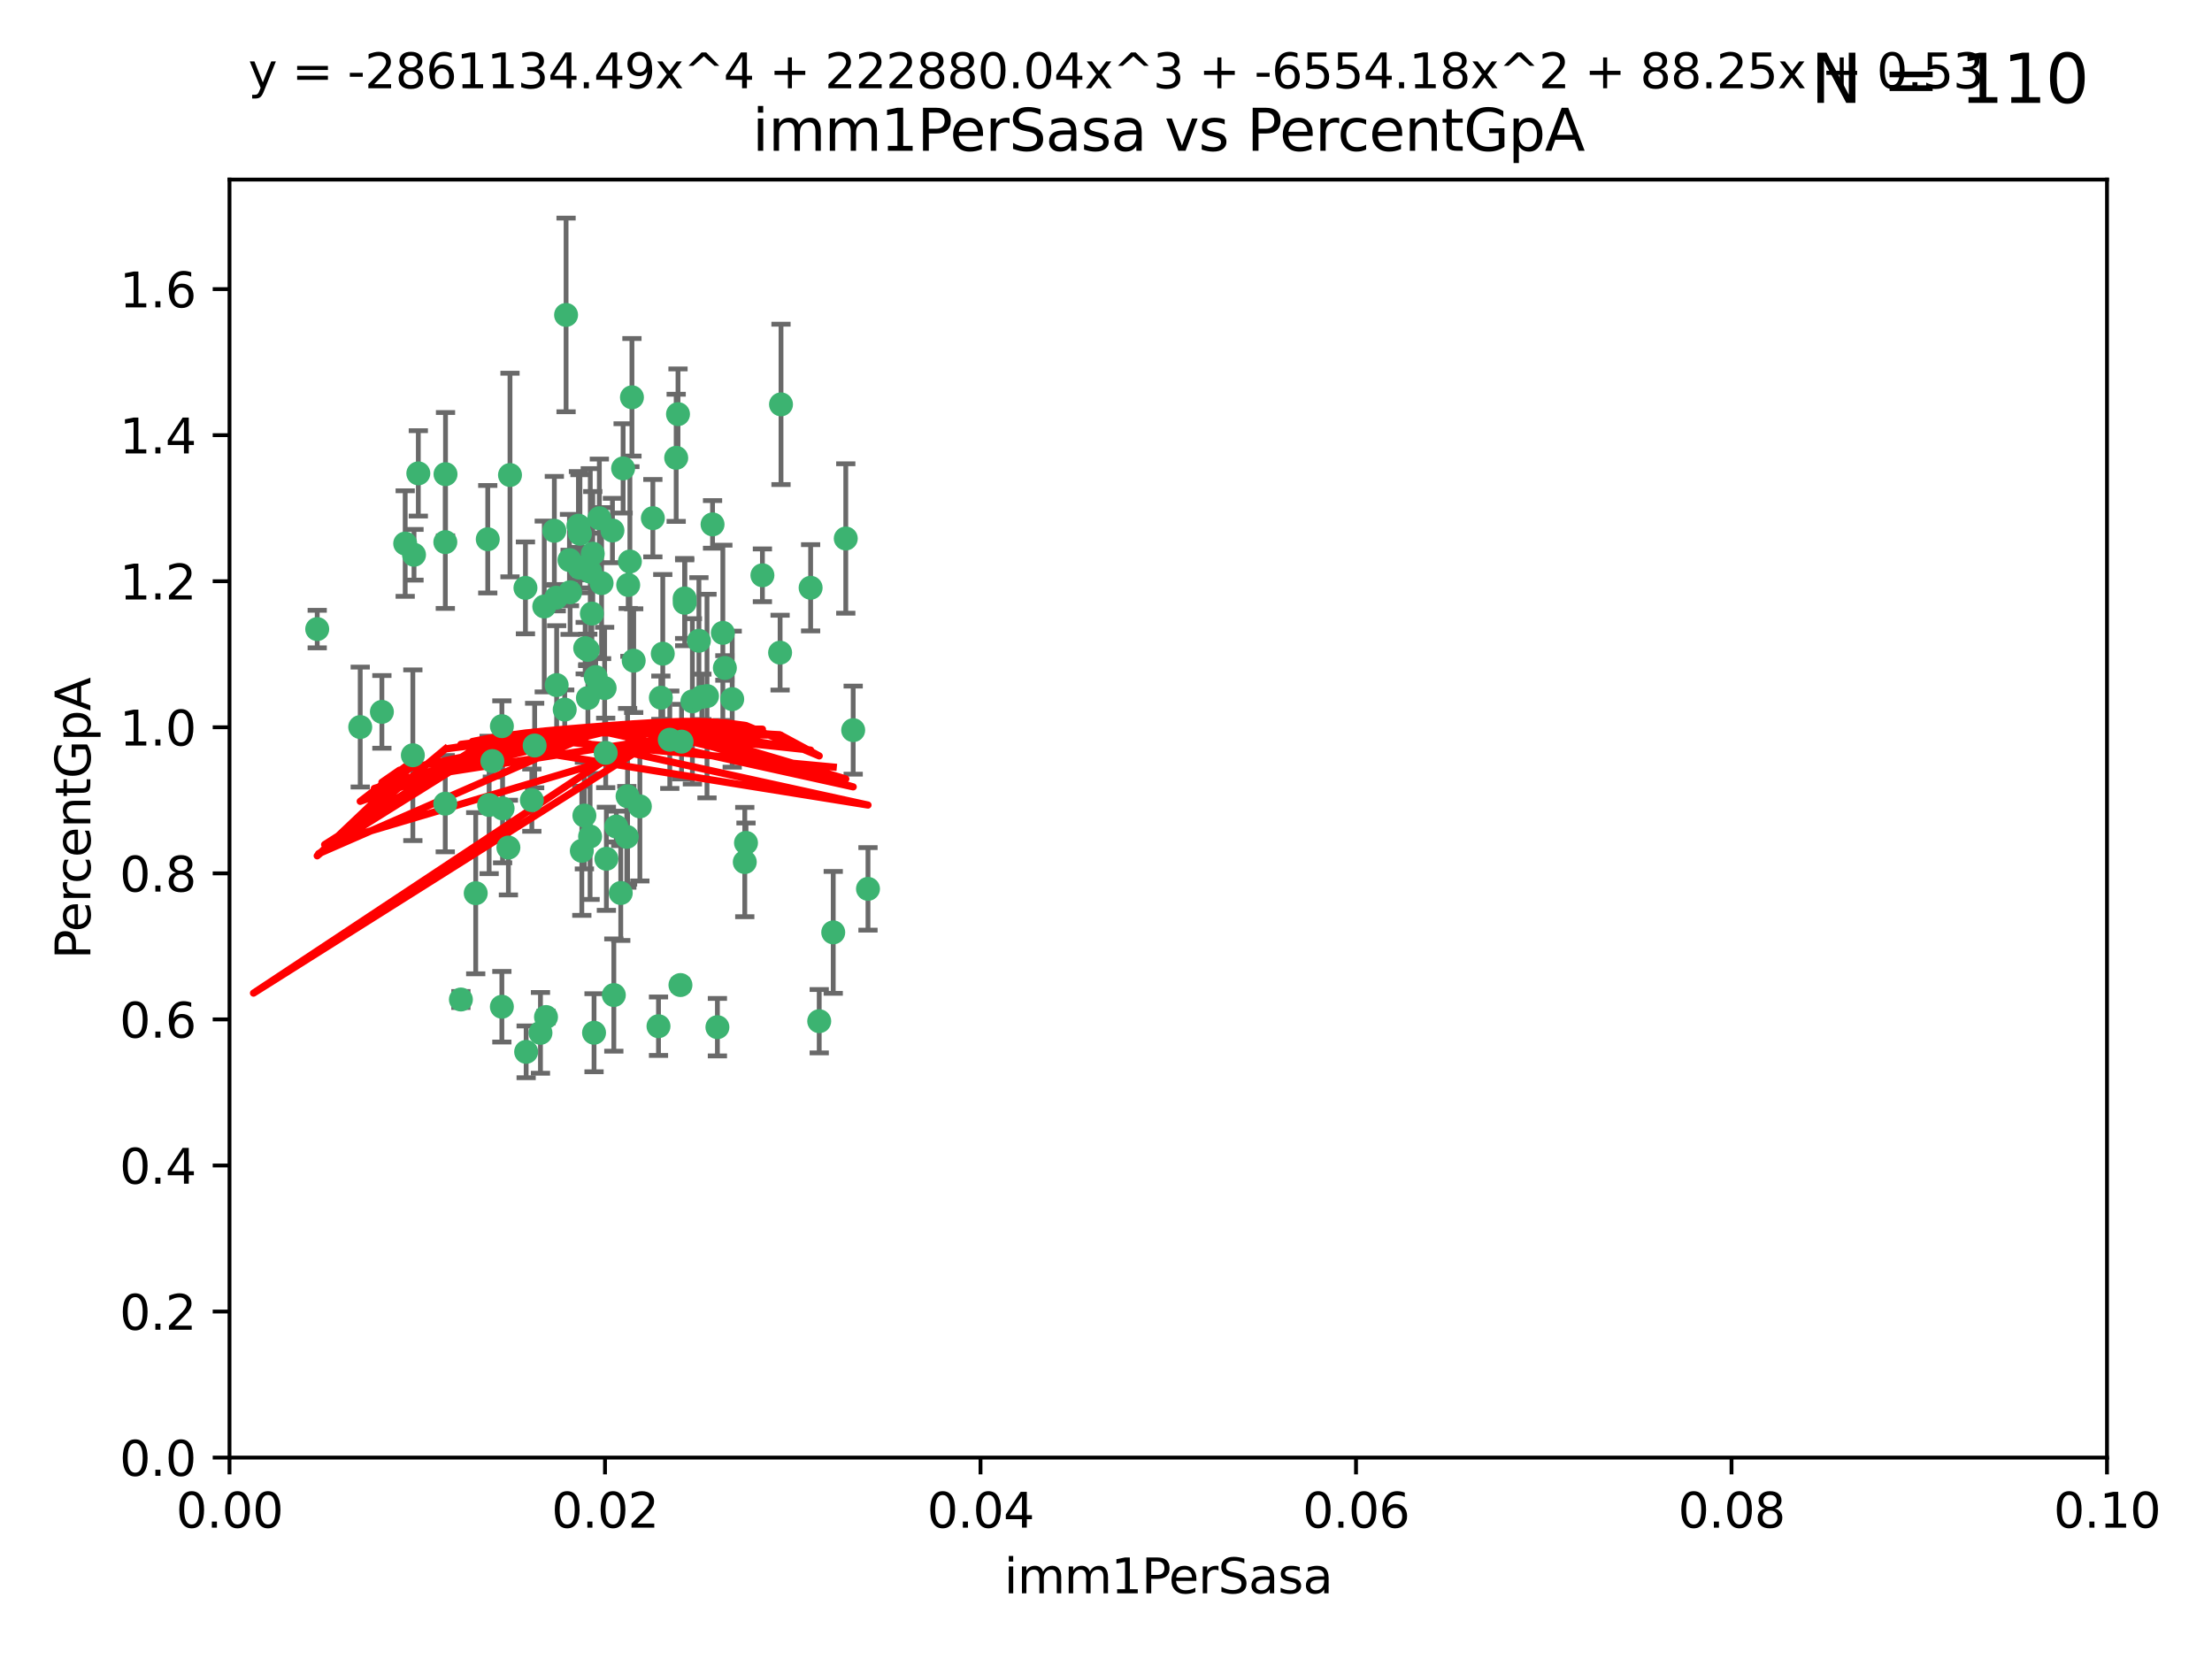 <?xml version="1.0" encoding="utf-8" standalone="no"?>
<!DOCTYPE svg PUBLIC "-//W3C//DTD SVG 1.1//EN"
  "http://www.w3.org/Graphics/SVG/1.1/DTD/svg11.dtd">
<svg xmlns:xlink="http://www.w3.org/1999/xlink" width="460.8pt" height="345.6pt" viewBox="0 0 460.8 345.6" xmlns="http://www.w3.org/2000/svg" version="1.1">
 <defs>
  <style type="text/css">*{stroke-linejoin: round; stroke-linecap: butt}</style>
 </defs>
 <g id="figure_1">
  <g id="patch_1">
   <path d="M 0 345.6 
L 460.8 345.6 
L 460.8 0 
L 0 0 
z
" style="fill: #ffffff"/>
  </g>
  <g id="axes_1">
   <g id="patch_2">
    <path d="M 47.81 303.64 
L 438.93 303.64 
L 438.93 37.411 
L 47.81 37.411 
z
" style="fill: #ffffff"/>
   </g>
   <g id="PathCollection_1">
    <defs>
     <path id="mb1a5ff89a5" d="M 0 1.118 
C 0.297 1.118 0.581 1 0.791 0.791 
C 1 0.581 1.118 0.297 1.118 0 
C 1.118 -0.297 1 -0.581 0.791 -0.791 
C 0.581 -1 0.297 -1.118 0 -1.118 
C -0.297 -1.118 -0.581 -1 -0.791 -0.791 
C -1 -0.581 -1.118 -0.297 -1.118 0 
C -1.118 0.297 -1 0.581 -0.791 0.791 
C -0.581 1 -0.297 1.118 0 1.118 
z
" style="stroke: #3cb371"/>
    </defs>
    <g clip-path="url(#p98250c1897)">
     <use xlink:href="#mb1a5ff89a5" x="92.769" y="112.935" style="fill: #3cb371; stroke: #3cb371"/>
     <use xlink:href="#mb1a5ff89a5" x="66.082" y="131.048" style="fill: #3cb371; stroke: #3cb371"/>
     <use xlink:href="#mb1a5ff89a5" x="87.143" y="98.611" style="fill: #3cb371; stroke: #3cb371"/>
     <use xlink:href="#mb1a5ff89a5" x="86.246" y="115.568" style="fill: #3cb371; stroke: #3cb371"/>
     <use xlink:href="#mb1a5ff89a5" x="86.005" y="157.33" style="fill: #3cb371; stroke: #3cb371"/>
     <use xlink:href="#mb1a5ff89a5" x="84.409" y="113.232" style="fill: #3cb371; stroke: #3cb371"/>
     <use xlink:href="#mb1a5ff89a5" x="75.042" y="151.457" style="fill: #3cb371; stroke: #3cb371"/>
     <use xlink:href="#mb1a5ff89a5" x="117.924" y="65.606" style="fill: #3cb371; stroke: #3cb371"/>
     <use xlink:href="#mb1a5ff89a5" x="136.002" y="107.943" style="fill: #3cb371; stroke: #3cb371"/>
     <use xlink:href="#mb1a5ff89a5" x="92.809" y="98.781" style="fill: #3cb371; stroke: #3cb371"/>
     <use xlink:href="#mb1a5ff89a5" x="123.297" y="127.82" style="fill: #3cb371; stroke: #3cb371"/>
     <use xlink:href="#mb1a5ff89a5" x="117.64" y="147.818" style="fill: #3cb371; stroke: #3cb371"/>
     <use xlink:href="#mb1a5ff89a5" x="113.381" y="126.342" style="fill: #3cb371; stroke: #3cb371"/>
     <use xlink:href="#mb1a5ff89a5" x="121.907" y="135.021" style="fill: #3cb371; stroke: #3cb371"/>
     <use xlink:href="#mb1a5ff89a5" x="122.967" y="119.082" style="fill: #3cb371; stroke: #3cb371"/>
     <use xlink:href="#mb1a5ff89a5" x="150.581" y="131.834" style="fill: #3cb371; stroke: #3cb371"/>
     <use xlink:href="#mb1a5ff89a5" x="125.956" y="143.336" style="fill: #3cb371; stroke: #3cb371"/>
     <use xlink:href="#mb1a5ff89a5" x="140.861" y="95.371" style="fill: #3cb371; stroke: #3cb371"/>
     <use xlink:href="#mb1a5ff89a5" x="104.553" y="151.274" style="fill: #3cb371; stroke: #3cb371"/>
     <use xlink:href="#mb1a5ff89a5" x="120.714" y="118.255" style="fill: #3cb371; stroke: #3cb371"/>
     <use xlink:href="#mb1a5ff89a5" x="120.499" y="109.513" style="fill: #3cb371; stroke: #3cb371"/>
     <use xlink:href="#mb1a5ff89a5" x="101.609" y="112.334" style="fill: #3cb371; stroke: #3cb371"/>
     <use xlink:href="#mb1a5ff89a5" x="124.099" y="141.043" style="fill: #3cb371; stroke: #3cb371"/>
     <use xlink:href="#mb1a5ff89a5" x="122.473" y="145.408" style="fill: #3cb371; stroke: #3cb371"/>
     <use xlink:href="#mb1a5ff89a5" x="110.793" y="166.685" style="fill: #3cb371; stroke: #3cb371"/>
     <use xlink:href="#mb1a5ff89a5" x="115.875" y="124.513" style="fill: #3cb371; stroke: #3cb371"/>
     <use xlink:href="#mb1a5ff89a5" x="118.763" y="123.385" style="fill: #3cb371; stroke: #3cb371"/>
     <use xlink:href="#mb1a5ff89a5" x="122.442" y="135.386" style="fill: #3cb371; stroke: #3cb371"/>
     <use xlink:href="#mb1a5ff89a5" x="106.242" y="98.955" style="fill: #3cb371; stroke: #3cb371"/>
     <use xlink:href="#mb1a5ff89a5" x="145.597" y="133.482" style="fill: #3cb371; stroke: #3cb371"/>
     <use xlink:href="#mb1a5ff89a5" x="112.589" y="215.161" style="fill: #3cb371; stroke: #3cb371"/>
     <use xlink:href="#mb1a5ff89a5" x="132.012" y="137.629" style="fill: #3cb371; stroke: #3cb371"/>
     <use xlink:href="#mb1a5ff89a5" x="113.744" y="211.864" style="fill: #3cb371; stroke: #3cb371"/>
     <use xlink:href="#mb1a5ff89a5" x="124.854" y="107.949" style="fill: #3cb371; stroke: #3cb371"/>
     <use xlink:href="#mb1a5ff89a5" x="92.757" y="167.417" style="fill: #3cb371; stroke: #3cb371"/>
     <use xlink:href="#mb1a5ff89a5" x="130.866" y="121.859" style="fill: #3cb371; stroke: #3cb371"/>
     <use xlink:href="#mb1a5ff89a5" x="141.24" y="86.272" style="fill: #3cb371; stroke: #3cb371"/>
     <use xlink:href="#mb1a5ff89a5" x="118.629" y="116.673" style="fill: #3cb371; stroke: #3cb371"/>
     <use xlink:href="#mb1a5ff89a5" x="133.296" y="167.984" style="fill: #3cb371; stroke: #3cb371"/>
     <use xlink:href="#mb1a5ff89a5" x="168.868" y="122.444" style="fill: #3cb371; stroke: #3cb371"/>
     <use xlink:href="#mb1a5ff89a5" x="123.484" y="115.347" style="fill: #3cb371; stroke: #3cb371"/>
     <use xlink:href="#mb1a5ff89a5" x="127.585" y="110.514" style="fill: #3cb371; stroke: #3cb371"/>
     <use xlink:href="#mb1a5ff89a5" x="105.908" y="176.562" style="fill: #3cb371; stroke: #3cb371"/>
     <use xlink:href="#mb1a5ff89a5" x="131.218" y="116.973" style="fill: #3cb371; stroke: #3cb371"/>
     <use xlink:href="#mb1a5ff89a5" x="148.437" y="109.239" style="fill: #3cb371; stroke: #3cb371"/>
     <use xlink:href="#mb1a5ff89a5" x="129.806" y="97.572" style="fill: #3cb371; stroke: #3cb371"/>
     <use xlink:href="#mb1a5ff89a5" x="109.607" y="219.119" style="fill: #3cb371; stroke: #3cb371"/>
     <use xlink:href="#mb1a5ff89a5" x="142.623" y="124.669" style="fill: #3cb371; stroke: #3cb371"/>
     <use xlink:href="#mb1a5ff89a5" x="146.211" y="145.171" style="fill: #3cb371; stroke: #3cb371"/>
     <use xlink:href="#mb1a5ff89a5" x="130.736" y="165.873" style="fill: #3cb371; stroke: #3cb371"/>
     <use xlink:href="#mb1a5ff89a5" x="96.012" y="208.215" style="fill: #3cb371; stroke: #3cb371"/>
     <use xlink:href="#mb1a5ff89a5" x="137.67" y="145.341" style="fill: #3cb371; stroke: #3cb371"/>
     <use xlink:href="#mb1a5ff89a5" x="104.701" y="168.419" style="fill: #3cb371; stroke: #3cb371"/>
     <use xlink:href="#mb1a5ff89a5" x="149.45" y="213.979" style="fill: #3cb371; stroke: #3cb371"/>
     <use xlink:href="#mb1a5ff89a5" x="123.75" y="215.139" style="fill: #3cb371; stroke: #3cb371"/>
     <use xlink:href="#mb1a5ff89a5" x="127.872" y="207.286" style="fill: #3cb371; stroke: #3cb371"/>
     <use xlink:href="#mb1a5ff89a5" x="99.101" y="186.072" style="fill: #3cb371; stroke: #3cb371"/>
     <use xlink:href="#mb1a5ff89a5" x="138.067" y="136.178" style="fill: #3cb371; stroke: #3cb371"/>
     <use xlink:href="#mb1a5ff89a5" x="142.635" y="125.569" style="fill: #3cb371; stroke: #3cb371"/>
     <use xlink:href="#mb1a5ff89a5" x="139.529" y="154.097" style="fill: #3cb371; stroke: #3cb371"/>
     <use xlink:href="#mb1a5ff89a5" x="120.813" y="111.192" style="fill: #3cb371; stroke: #3cb371"/>
     <use xlink:href="#mb1a5ff89a5" x="158.825" y="119.843" style="fill: #3cb371; stroke: #3cb371"/>
     <use xlink:href="#mb1a5ff89a5" x="115.962" y="142.72" style="fill: #3cb371; stroke: #3cb371"/>
     <use xlink:href="#mb1a5ff89a5" x="126.321" y="178.897" style="fill: #3cb371; stroke: #3cb371"/>
     <use xlink:href="#mb1a5ff89a5" x="102.566" y="158.542" style="fill: #3cb371; stroke: #3cb371"/>
     <use xlink:href="#mb1a5ff89a5" x="152.533" y="145.644" style="fill: #3cb371; stroke: #3cb371"/>
     <use xlink:href="#mb1a5ff89a5" x="141.979" y="154.498" style="fill: #3cb371; stroke: #3cb371"/>
     <use xlink:href="#mb1a5ff89a5" x="115.48" y="110.571" style="fill: #3cb371; stroke: #3cb371"/>
     <use xlink:href="#mb1a5ff89a5" x="125.32" y="121.476" style="fill: #3cb371; stroke: #3cb371"/>
     <use xlink:href="#mb1a5ff89a5" x="137.177" y="213.781" style="fill: #3cb371; stroke: #3cb371"/>
     <use xlink:href="#mb1a5ff89a5" x="131.646" y="82.766" style="fill: #3cb371; stroke: #3cb371"/>
     <use xlink:href="#mb1a5ff89a5" x="177.734" y="152.103" style="fill: #3cb371; stroke: #3cb371"/>
     <use xlink:href="#mb1a5ff89a5" x="121.738" y="169.899" style="fill: #3cb371; stroke: #3cb371"/>
     <use xlink:href="#mb1a5ff89a5" x="144.236" y="146.106" style="fill: #3cb371; stroke: #3cb371"/>
     <use xlink:href="#mb1a5ff89a5" x="130.573" y="174.332" style="fill: #3cb371; stroke: #3cb371"/>
     <use xlink:href="#mb1a5ff89a5" x="162.509" y="135.958" style="fill: #3cb371; stroke: #3cb371"/>
     <use xlink:href="#mb1a5ff89a5" x="170.659" y="212.733" style="fill: #3cb371; stroke: #3cb371"/>
     <use xlink:href="#mb1a5ff89a5" x="155.405" y="175.59" style="fill: #3cb371; stroke: #3cb371"/>
     <use xlink:href="#mb1a5ff89a5" x="79.555" y="148.297" style="fill: #3cb371; stroke: #3cb371"/>
     <use xlink:href="#mb1a5ff89a5" x="128.385" y="172.188" style="fill: #3cb371; stroke: #3cb371"/>
     <use xlink:href="#mb1a5ff89a5" x="141.751" y="205.202" style="fill: #3cb371; stroke: #3cb371"/>
     <use xlink:href="#mb1a5ff89a5" x="176.19" y="112.178" style="fill: #3cb371; stroke: #3cb371"/>
     <use xlink:href="#mb1a5ff89a5" x="129.315" y="186.034" style="fill: #3cb371; stroke: #3cb371"/>
     <use xlink:href="#mb1a5ff89a5" x="162.698" y="84.238" style="fill: #3cb371; stroke: #3cb371"/>
     <use xlink:href="#mb1a5ff89a5" x="111.378" y="155.307" style="fill: #3cb371; stroke: #3cb371"/>
     <use xlink:href="#mb1a5ff89a5" x="180.817" y="185.169" style="fill: #3cb371; stroke: #3cb371"/>
     <use xlink:href="#mb1a5ff89a5" x="101.898" y="167.688" style="fill: #3cb371; stroke: #3cb371"/>
     <use xlink:href="#mb1a5ff89a5" x="109.461" y="122.465" style="fill: #3cb371; stroke: #3cb371"/>
     <use xlink:href="#mb1a5ff89a5" x="147.28" y="145.004" style="fill: #3cb371; stroke: #3cb371"/>
     <use xlink:href="#mb1a5ff89a5" x="121.206" y="177.24" style="fill: #3cb371; stroke: #3cb371"/>
     <use xlink:href="#mb1a5ff89a5" x="126.179" y="156.841" style="fill: #3cb371; stroke: #3cb371"/>
     <use xlink:href="#mb1a5ff89a5" x="122.926" y="174.257" style="fill: #3cb371; stroke: #3cb371"/>
     <use xlink:href="#mb1a5ff89a5" x="155.151" y="179.582" style="fill: #3cb371; stroke: #3cb371"/>
     <use xlink:href="#mb1a5ff89a5" x="151.002" y="139.145" style="fill: #3cb371; stroke: #3cb371"/>
     <use xlink:href="#mb1a5ff89a5" x="104.549" y="209.723" style="fill: #3cb371; stroke: #3cb371"/>
     <use xlink:href="#mb1a5ff89a5" x="173.578" y="194.231" style="fill: #3cb371; stroke: #3cb371"/>
    </g>
   </g>
   <g id="matplotlib.axis_1">
    <g id="xtick_1">
     <g id="line2d_1">
      <defs>
       <path id="mc80c7de8fa" d="M 0 0 
L 0 3.5 
" style="stroke: #000000; stroke-width: 0.8"/>
      </defs>
      <g>
       <use xlink:href="#mc80c7de8fa" x="47.81" y="303.64" style="stroke: #000000; stroke-width: 0.8"/>
      </g>
     </g>
     <g id="text_1">
      <!-- 0.00 -->
      <g transform="translate(36.677 318.238)scale(0.1 -0.1)">
       <defs>
        <path id="DejaVuSans-30" d="M 2034 4250 
Q 1547 4250 1301 3770 
Q 1056 3291 1056 2328 
Q 1056 1369 1301 889 
Q 1547 409 2034 409 
Q 2525 409 2770 889 
Q 3016 1369 3016 2328 
Q 3016 3291 2770 3770 
Q 2525 4250 2034 4250 
z
M 2034 4750 
Q 2819 4750 3233 4129 
Q 3647 3509 3647 2328 
Q 3647 1150 3233 529 
Q 2819 -91 2034 -91 
Q 1250 -91 836 529 
Q 422 1150 422 2328 
Q 422 3509 836 4129 
Q 1250 4750 2034 4750 
z
" transform="scale(0.016)"/>
        <path id="DejaVuSans-2e" d="M 684 794 
L 1344 794 
L 1344 0 
L 684 0 
L 684 794 
z
" transform="scale(0.016)"/>
       </defs>
       <use xlink:href="#DejaVuSans-30"/>
       <use xlink:href="#DejaVuSans-2e" x="63.623"/>
       <use xlink:href="#DejaVuSans-30" x="95.41"/>
       <use xlink:href="#DejaVuSans-30" x="159.033"/>
      </g>
     </g>
    </g>
    <g id="xtick_2">
     <g id="line2d_2">
      <g>
       <use xlink:href="#mc80c7de8fa" x="126.034" y="303.64" style="stroke: #000000; stroke-width: 0.8"/>
      </g>
     </g>
     <g id="text_2">
      <!-- 0.02 -->
      <g transform="translate(114.901 318.238)scale(0.1 -0.1)">
       <defs>
        <path id="DejaVuSans-32" d="M 1228 531 
L 3431 531 
L 3431 0 
L 469 0 
L 469 531 
Q 828 903 1448 1529 
Q 2069 2156 2228 2338 
Q 2531 2678 2651 2914 
Q 2772 3150 2772 3378 
Q 2772 3750 2511 3984 
Q 2250 4219 1831 4219 
Q 1534 4219 1204 4116 
Q 875 4013 500 3803 
L 500 4441 
Q 881 4594 1212 4672 
Q 1544 4750 1819 4750 
Q 2544 4750 2975 4387 
Q 3406 4025 3406 3419 
Q 3406 3131 3298 2873 
Q 3191 2616 2906 2266 
Q 2828 2175 2409 1742 
Q 1991 1309 1228 531 
z
" transform="scale(0.016)"/>
       </defs>
       <use xlink:href="#DejaVuSans-30"/>
       <use xlink:href="#DejaVuSans-2e" x="63.623"/>
       <use xlink:href="#DejaVuSans-30" x="95.41"/>
       <use xlink:href="#DejaVuSans-32" x="159.033"/>
      </g>
     </g>
    </g>
    <g id="xtick_3">
     <g id="line2d_3">
      <g>
       <use xlink:href="#mc80c7de8fa" x="204.258" y="303.64" style="stroke: #000000; stroke-width: 0.8"/>
      </g>
     </g>
     <g id="text_3">
      <!-- 0.04 -->
      <g transform="translate(193.125 318.238)scale(0.1 -0.1)">
       <defs>
        <path id="DejaVuSans-34" d="M 2419 4116 
L 825 1625 
L 2419 1625 
L 2419 4116 
z
M 2253 4666 
L 3047 4666 
L 3047 1625 
L 3713 1625 
L 3713 1100 
L 3047 1100 
L 3047 0 
L 2419 0 
L 2419 1100 
L 313 1100 
L 313 1709 
L 2253 4666 
z
" transform="scale(0.016)"/>
       </defs>
       <use xlink:href="#DejaVuSans-30"/>
       <use xlink:href="#DejaVuSans-2e" x="63.623"/>
       <use xlink:href="#DejaVuSans-30" x="95.41"/>
       <use xlink:href="#DejaVuSans-34" x="159.033"/>
      </g>
     </g>
    </g>
    <g id="xtick_4">
     <g id="line2d_4">
      <g>
       <use xlink:href="#mc80c7de8fa" x="282.482" y="303.64" style="stroke: #000000; stroke-width: 0.8"/>
      </g>
     </g>
     <g id="text_4">
      <!-- 0.06 -->
      <g transform="translate(271.349 318.238)scale(0.1 -0.1)">
       <defs>
        <path id="DejaVuSans-36" d="M 2113 2584 
Q 1688 2584 1439 2293 
Q 1191 2003 1191 1497 
Q 1191 994 1439 701 
Q 1688 409 2113 409 
Q 2538 409 2786 701 
Q 3034 994 3034 1497 
Q 3034 2003 2786 2293 
Q 2538 2584 2113 2584 
z
M 3366 4563 
L 3366 3988 
Q 3128 4100 2886 4159 
Q 2644 4219 2406 4219 
Q 1781 4219 1451 3797 
Q 1122 3375 1075 2522 
Q 1259 2794 1537 2939 
Q 1816 3084 2150 3084 
Q 2853 3084 3261 2657 
Q 3669 2231 3669 1497 
Q 3669 778 3244 343 
Q 2819 -91 2113 -91 
Q 1303 -91 875 529 
Q 447 1150 447 2328 
Q 447 3434 972 4092 
Q 1497 4750 2381 4750 
Q 2619 4750 2861 4703 
Q 3103 4656 3366 4563 
z
" transform="scale(0.016)"/>
       </defs>
       <use xlink:href="#DejaVuSans-30"/>
       <use xlink:href="#DejaVuSans-2e" x="63.623"/>
       <use xlink:href="#DejaVuSans-30" x="95.41"/>
       <use xlink:href="#DejaVuSans-36" x="159.033"/>
      </g>
     </g>
    </g>
    <g id="xtick_5">
     <g id="line2d_5">
      <g>
       <use xlink:href="#mc80c7de8fa" x="360.706" y="303.64" style="stroke: #000000; stroke-width: 0.8"/>
      </g>
     </g>
     <g id="text_5">
      <!-- 0.08 -->
      <g transform="translate(349.573 318.238)scale(0.1 -0.1)">
       <defs>
        <path id="DejaVuSans-38" d="M 2034 2216 
Q 1584 2216 1326 1975 
Q 1069 1734 1069 1313 
Q 1069 891 1326 650 
Q 1584 409 2034 409 
Q 2484 409 2743 651 
Q 3003 894 3003 1313 
Q 3003 1734 2745 1975 
Q 2488 2216 2034 2216 
z
M 1403 2484 
Q 997 2584 770 2862 
Q 544 3141 544 3541 
Q 544 4100 942 4425 
Q 1341 4750 2034 4750 
Q 2731 4750 3128 4425 
Q 3525 4100 3525 3541 
Q 3525 3141 3298 2862 
Q 3072 2584 2669 2484 
Q 3125 2378 3379 2068 
Q 3634 1759 3634 1313 
Q 3634 634 3220 271 
Q 2806 -91 2034 -91 
Q 1263 -91 848 271 
Q 434 634 434 1313 
Q 434 1759 690 2068 
Q 947 2378 1403 2484 
z
M 1172 3481 
Q 1172 3119 1398 2916 
Q 1625 2713 2034 2713 
Q 2441 2713 2670 2916 
Q 2900 3119 2900 3481 
Q 2900 3844 2670 4047 
Q 2441 4250 2034 4250 
Q 1625 4250 1398 4047 
Q 1172 3844 1172 3481 
z
" transform="scale(0.016)"/>
       </defs>
       <use xlink:href="#DejaVuSans-30"/>
       <use xlink:href="#DejaVuSans-2e" x="63.623"/>
       <use xlink:href="#DejaVuSans-30" x="95.41"/>
       <use xlink:href="#DejaVuSans-38" x="159.033"/>
      </g>
     </g>
    </g>
    <g id="xtick_6">
     <g id="line2d_6">
      <g>
       <use xlink:href="#mc80c7de8fa" x="438.93" y="303.64" style="stroke: #000000; stroke-width: 0.8"/>
      </g>
     </g>
     <g id="text_6">
      <!-- 0.10 -->
      <g transform="translate(427.797 318.238)scale(0.1 -0.1)">
       <defs>
        <path id="DejaVuSans-31" d="M 794 531 
L 1825 531 
L 1825 4091 
L 703 3866 
L 703 4441 
L 1819 4666 
L 2450 4666 
L 2450 531 
L 3481 531 
L 3481 0 
L 794 0 
L 794 531 
z
" transform="scale(0.016)"/>
       </defs>
       <use xlink:href="#DejaVuSans-30"/>
       <use xlink:href="#DejaVuSans-2e" x="63.623"/>
       <use xlink:href="#DejaVuSans-31" x="95.41"/>
       <use xlink:href="#DejaVuSans-30" x="159.033"/>
      </g>
     </g>
    </g>
    <g id="text_7">
     <!-- imm1PerSasa -->
     <g transform="translate(209.186 331.917)scale(0.1 -0.1)">
      <defs>
       <path id="DejaVuSans-69" d="M 603 3500 
L 1178 3500 
L 1178 0 
L 603 0 
L 603 3500 
z
M 603 4863 
L 1178 4863 
L 1178 4134 
L 603 4134 
L 603 4863 
z
" transform="scale(0.016)"/>
       <path id="DejaVuSans-6d" d="M 3328 2828 
Q 3544 3216 3844 3400 
Q 4144 3584 4550 3584 
Q 5097 3584 5394 3201 
Q 5691 2819 5691 2113 
L 5691 0 
L 5113 0 
L 5113 2094 
Q 5113 2597 4934 2840 
Q 4756 3084 4391 3084 
Q 3944 3084 3684 2787 
Q 3425 2491 3425 1978 
L 3425 0 
L 2847 0 
L 2847 2094 
Q 2847 2600 2669 2842 
Q 2491 3084 2119 3084 
Q 1678 3084 1418 2786 
Q 1159 2488 1159 1978 
L 1159 0 
L 581 0 
L 581 3500 
L 1159 3500 
L 1159 2956 
Q 1356 3278 1631 3431 
Q 1906 3584 2284 3584 
Q 2666 3584 2933 3390 
Q 3200 3197 3328 2828 
z
" transform="scale(0.016)"/>
       <path id="DejaVuSans-50" d="M 1259 4147 
L 1259 2394 
L 2053 2394 
Q 2494 2394 2734 2622 
Q 2975 2850 2975 3272 
Q 2975 3691 2734 3919 
Q 2494 4147 2053 4147 
L 1259 4147 
z
M 628 4666 
L 2053 4666 
Q 2838 4666 3239 4311 
Q 3641 3956 3641 3272 
Q 3641 2581 3239 2228 
Q 2838 1875 2053 1875 
L 1259 1875 
L 1259 0 
L 628 0 
L 628 4666 
z
" transform="scale(0.016)"/>
       <path id="DejaVuSans-65" d="M 3597 1894 
L 3597 1613 
L 953 1613 
Q 991 1019 1311 708 
Q 1631 397 2203 397 
Q 2534 397 2845 478 
Q 3156 559 3463 722 
L 3463 178 
Q 3153 47 2828 -22 
Q 2503 -91 2169 -91 
Q 1331 -91 842 396 
Q 353 884 353 1716 
Q 353 2575 817 3079 
Q 1281 3584 2069 3584 
Q 2775 3584 3186 3129 
Q 3597 2675 3597 1894 
z
M 3022 2063 
Q 3016 2534 2758 2815 
Q 2500 3097 2075 3097 
Q 1594 3097 1305 2825 
Q 1016 2553 972 2059 
L 3022 2063 
z
" transform="scale(0.016)"/>
       <path id="DejaVuSans-72" d="M 2631 2963 
Q 2534 3019 2420 3045 
Q 2306 3072 2169 3072 
Q 1681 3072 1420 2755 
Q 1159 2438 1159 1844 
L 1159 0 
L 581 0 
L 581 3500 
L 1159 3500 
L 1159 2956 
Q 1341 3275 1631 3429 
Q 1922 3584 2338 3584 
Q 2397 3584 2469 3576 
Q 2541 3569 2628 3553 
L 2631 2963 
z
" transform="scale(0.016)"/>
       <path id="DejaVuSans-53" d="M 3425 4513 
L 3425 3897 
Q 3066 4069 2747 4153 
Q 2428 4238 2131 4238 
Q 1616 4238 1336 4038 
Q 1056 3838 1056 3469 
Q 1056 3159 1242 3001 
Q 1428 2844 1947 2747 
L 2328 2669 
Q 3034 2534 3370 2195 
Q 3706 1856 3706 1288 
Q 3706 609 3251 259 
Q 2797 -91 1919 -91 
Q 1588 -91 1214 -16 
Q 841 59 441 206 
L 441 856 
Q 825 641 1194 531 
Q 1563 422 1919 422 
Q 2459 422 2753 634 
Q 3047 847 3047 1241 
Q 3047 1584 2836 1778 
Q 2625 1972 2144 2069 
L 1759 2144 
Q 1053 2284 737 2584 
Q 422 2884 422 3419 
Q 422 4038 858 4394 
Q 1294 4750 2059 4750 
Q 2388 4750 2728 4690 
Q 3069 4631 3425 4513 
z
" transform="scale(0.016)"/>
       <path id="DejaVuSans-61" d="M 2194 1759 
Q 1497 1759 1228 1600 
Q 959 1441 959 1056 
Q 959 750 1161 570 
Q 1363 391 1709 391 
Q 2188 391 2477 730 
Q 2766 1069 2766 1631 
L 2766 1759 
L 2194 1759 
z
M 3341 1997 
L 3341 0 
L 2766 0 
L 2766 531 
Q 2569 213 2275 61 
Q 1981 -91 1556 -91 
Q 1019 -91 701 211 
Q 384 513 384 1019 
Q 384 1609 779 1909 
Q 1175 2209 1959 2209 
L 2766 2209 
L 2766 2266 
Q 2766 2663 2505 2880 
Q 2244 3097 1772 3097 
Q 1472 3097 1187 3025 
Q 903 2953 641 2809 
L 641 3341 
Q 956 3463 1253 3523 
Q 1550 3584 1831 3584 
Q 2591 3584 2966 3190 
Q 3341 2797 3341 1997 
z
" transform="scale(0.016)"/>
       <path id="DejaVuSans-73" d="M 2834 3397 
L 2834 2853 
Q 2591 2978 2328 3040 
Q 2066 3103 1784 3103 
Q 1356 3103 1142 2972 
Q 928 2841 928 2578 
Q 928 2378 1081 2264 
Q 1234 2150 1697 2047 
L 1894 2003 
Q 2506 1872 2764 1633 
Q 3022 1394 3022 966 
Q 3022 478 2636 193 
Q 2250 -91 1575 -91 
Q 1294 -91 989 -36 
Q 684 19 347 128 
L 347 722 
Q 666 556 975 473 
Q 1284 391 1588 391 
Q 1994 391 2212 530 
Q 2431 669 2431 922 
Q 2431 1156 2273 1281 
Q 2116 1406 1581 1522 
L 1381 1569 
Q 847 1681 609 1914 
Q 372 2147 372 2553 
Q 372 3047 722 3315 
Q 1072 3584 1716 3584 
Q 2034 3584 2315 3537 
Q 2597 3491 2834 3397 
z
" transform="scale(0.016)"/>
      </defs>
      <use xlink:href="#DejaVuSans-69"/>
      <use xlink:href="#DejaVuSans-6d" x="27.783"/>
      <use xlink:href="#DejaVuSans-6d" x="125.195"/>
      <use xlink:href="#DejaVuSans-31" x="222.607"/>
      <use xlink:href="#DejaVuSans-50" x="286.23"/>
      <use xlink:href="#DejaVuSans-65" x="342.908"/>
      <use xlink:href="#DejaVuSans-72" x="404.432"/>
      <use xlink:href="#DejaVuSans-53" x="445.545"/>
      <use xlink:href="#DejaVuSans-61" x="509.021"/>
      <use xlink:href="#DejaVuSans-73" x="570.301"/>
      <use xlink:href="#DejaVuSans-61" x="622.4"/>
     </g>
    </g>
   </g>
   <g id="matplotlib.axis_2">
    <g id="ytick_1">
     <g id="line2d_7">
      <defs>
       <path id="md7dd41dab2" d="M 0 0 
L -3.5 0 
" style="stroke: #000000; stroke-width: 0.8"/>
      </defs>
      <g>
       <use xlink:href="#md7dd41dab2" x="47.81" y="303.64" style="stroke: #000000; stroke-width: 0.8"/>
      </g>
     </g>
     <g id="text_8">
      <!-- 0.0 -->
      <g transform="translate(24.907 307.439)scale(0.1 -0.1)">
       <use xlink:href="#DejaVuSans-30"/>
       <use xlink:href="#DejaVuSans-2e" x="63.623"/>
       <use xlink:href="#DejaVuSans-30" x="95.41"/>
      </g>
     </g>
    </g>
    <g id="ytick_2">
     <g id="line2d_8">
      <g>
       <use xlink:href="#md7dd41dab2" x="47.81" y="273.214" style="stroke: #000000; stroke-width: 0.8"/>
      </g>
     </g>
     <g id="text_9">
      <!-- 0.2 -->
      <g transform="translate(24.907 277.013)scale(0.1 -0.1)">
       <use xlink:href="#DejaVuSans-30"/>
       <use xlink:href="#DejaVuSans-2e" x="63.623"/>
       <use xlink:href="#DejaVuSans-32" x="95.41"/>
      </g>
     </g>
    </g>
    <g id="ytick_3">
     <g id="line2d_9">
      <g>
       <use xlink:href="#md7dd41dab2" x="47.81" y="242.788" style="stroke: #000000; stroke-width: 0.8"/>
      </g>
     </g>
     <g id="text_10">
      <!-- 0.4 -->
      <g transform="translate(24.907 246.587)scale(0.1 -0.1)">
       <use xlink:href="#DejaVuSans-30"/>
       <use xlink:href="#DejaVuSans-2e" x="63.623"/>
       <use xlink:href="#DejaVuSans-34" x="95.41"/>
      </g>
     </g>
    </g>
    <g id="ytick_4">
     <g id="line2d_10">
      <g>
       <use xlink:href="#md7dd41dab2" x="47.81" y="212.362" style="stroke: #000000; stroke-width: 0.8"/>
      </g>
     </g>
     <g id="text_11">
      <!-- 0.6 -->
      <g transform="translate(24.907 216.161)scale(0.1 -0.1)">
       <use xlink:href="#DejaVuSans-30"/>
       <use xlink:href="#DejaVuSans-2e" x="63.623"/>
       <use xlink:href="#DejaVuSans-36" x="95.41"/>
      </g>
     </g>
    </g>
    <g id="ytick_5">
     <g id="line2d_11">
      <g>
       <use xlink:href="#md7dd41dab2" x="47.81" y="181.935" style="stroke: #000000; stroke-width: 0.8"/>
      </g>
     </g>
     <g id="text_12">
      <!-- 0.8 -->
      <g transform="translate(24.907 185.735)scale(0.1 -0.1)">
       <use xlink:href="#DejaVuSans-30"/>
       <use xlink:href="#DejaVuSans-2e" x="63.623"/>
       <use xlink:href="#DejaVuSans-38" x="95.41"/>
      </g>
     </g>
    </g>
    <g id="ytick_6">
     <g id="line2d_12">
      <g>
       <use xlink:href="#md7dd41dab2" x="47.81" y="151.509" style="stroke: #000000; stroke-width: 0.8"/>
      </g>
     </g>
     <g id="text_13">
      <!-- 1.0 -->
      <g transform="translate(24.907 155.308)scale(0.1 -0.1)">
       <use xlink:href="#DejaVuSans-31"/>
       <use xlink:href="#DejaVuSans-2e" x="63.623"/>
       <use xlink:href="#DejaVuSans-30" x="95.41"/>
      </g>
     </g>
    </g>
    <g id="ytick_7">
     <g id="line2d_13">
      <g>
       <use xlink:href="#md7dd41dab2" x="47.81" y="121.083" style="stroke: #000000; stroke-width: 0.8"/>
      </g>
     </g>
     <g id="text_14">
      <!-- 1.2 -->
      <g transform="translate(24.907 124.882)scale(0.1 -0.1)">
       <use xlink:href="#DejaVuSans-31"/>
       <use xlink:href="#DejaVuSans-2e" x="63.623"/>
       <use xlink:href="#DejaVuSans-32" x="95.41"/>
      </g>
     </g>
    </g>
    <g id="ytick_8">
     <g id="line2d_14">
      <g>
       <use xlink:href="#md7dd41dab2" x="47.81" y="90.657" style="stroke: #000000; stroke-width: 0.8"/>
      </g>
     </g>
     <g id="text_15">
      <!-- 1.4 -->
      <g transform="translate(24.907 94.456)scale(0.1 -0.1)">
       <use xlink:href="#DejaVuSans-31"/>
       <use xlink:href="#DejaVuSans-2e" x="63.623"/>
       <use xlink:href="#DejaVuSans-34" x="95.41"/>
      </g>
     </g>
    </g>
    <g id="ytick_9">
     <g id="line2d_15">
      <g>
       <use xlink:href="#md7dd41dab2" x="47.81" y="60.231" style="stroke: #000000; stroke-width: 0.8"/>
      </g>
     </g>
     <g id="text_16">
      <!-- 1.6 -->
      <g transform="translate(24.907 64.03)scale(0.1 -0.1)">
       <use xlink:href="#DejaVuSans-31"/>
       <use xlink:href="#DejaVuSans-2e" x="63.623"/>
       <use xlink:href="#DejaVuSans-36" x="95.41"/>
      </g>
     </g>
    </g>
    <g id="text_17">
     <!-- PercentGpA -->
     <g transform="translate(18.827 199.802)rotate(-90)scale(0.1 -0.1)">
      <defs>
       <path id="DejaVuSans-63" d="M 3122 3366 
L 3122 2828 
Q 2878 2963 2633 3030 
Q 2388 3097 2138 3097 
Q 1578 3097 1268 2742 
Q 959 2388 959 1747 
Q 959 1106 1268 751 
Q 1578 397 2138 397 
Q 2388 397 2633 464 
Q 2878 531 3122 666 
L 3122 134 
Q 2881 22 2623 -34 
Q 2366 -91 2075 -91 
Q 1284 -91 818 406 
Q 353 903 353 1747 
Q 353 2603 823 3093 
Q 1294 3584 2113 3584 
Q 2378 3584 2631 3529 
Q 2884 3475 3122 3366 
z
" transform="scale(0.016)"/>
       <path id="DejaVuSans-6e" d="M 3513 2113 
L 3513 0 
L 2938 0 
L 2938 2094 
Q 2938 2591 2744 2837 
Q 2550 3084 2163 3084 
Q 1697 3084 1428 2787 
Q 1159 2491 1159 1978 
L 1159 0 
L 581 0 
L 581 3500 
L 1159 3500 
L 1159 2956 
Q 1366 3272 1645 3428 
Q 1925 3584 2291 3584 
Q 2894 3584 3203 3211 
Q 3513 2838 3513 2113 
z
" transform="scale(0.016)"/>
       <path id="DejaVuSans-74" d="M 1172 4494 
L 1172 3500 
L 2356 3500 
L 2356 3053 
L 1172 3053 
L 1172 1153 
Q 1172 725 1289 603 
Q 1406 481 1766 481 
L 2356 481 
L 2356 0 
L 1766 0 
Q 1100 0 847 248 
Q 594 497 594 1153 
L 594 3053 
L 172 3053 
L 172 3500 
L 594 3500 
L 594 4494 
L 1172 4494 
z
" transform="scale(0.016)"/>
       <path id="DejaVuSans-47" d="M 3809 666 
L 3809 1919 
L 2778 1919 
L 2778 2438 
L 4434 2438 
L 4434 434 
Q 4069 175 3628 42 
Q 3188 -91 2688 -91 
Q 1594 -91 976 548 
Q 359 1188 359 2328 
Q 359 3472 976 4111 
Q 1594 4750 2688 4750 
Q 3144 4750 3555 4637 
Q 3966 4525 4313 4306 
L 4313 3634 
Q 3963 3931 3569 4081 
Q 3175 4231 2741 4231 
Q 1884 4231 1454 3753 
Q 1025 3275 1025 2328 
Q 1025 1384 1454 906 
Q 1884 428 2741 428 
Q 3075 428 3337 486 
Q 3600 544 3809 666 
z
" transform="scale(0.016)"/>
       <path id="DejaVuSans-70" d="M 1159 525 
L 1159 -1331 
L 581 -1331 
L 581 3500 
L 1159 3500 
L 1159 2969 
Q 1341 3281 1617 3432 
Q 1894 3584 2278 3584 
Q 2916 3584 3314 3078 
Q 3713 2572 3713 1747 
Q 3713 922 3314 415 
Q 2916 -91 2278 -91 
Q 1894 -91 1617 61 
Q 1341 213 1159 525 
z
M 3116 1747 
Q 3116 2381 2855 2742 
Q 2594 3103 2138 3103 
Q 1681 3103 1420 2742 
Q 1159 2381 1159 1747 
Q 1159 1113 1420 752 
Q 1681 391 2138 391 
Q 2594 391 2855 752 
Q 3116 1113 3116 1747 
z
" transform="scale(0.016)"/>
       <path id="DejaVuSans-41" d="M 2188 4044 
L 1331 1722 
L 3047 1722 
L 2188 4044 
z
M 1831 4666 
L 2547 4666 
L 4325 0 
L 3669 0 
L 3244 1197 
L 1141 1197 
L 716 0 
L 50 0 
L 1831 4666 
z
" transform="scale(0.016)"/>
      </defs>
      <use xlink:href="#DejaVuSans-50"/>
      <use xlink:href="#DejaVuSans-65" x="56.678"/>
      <use xlink:href="#DejaVuSans-72" x="118.201"/>
      <use xlink:href="#DejaVuSans-63" x="157.064"/>
      <use xlink:href="#DejaVuSans-65" x="212.045"/>
      <use xlink:href="#DejaVuSans-6e" x="273.568"/>
      <use xlink:href="#DejaVuSans-74" x="336.947"/>
      <use xlink:href="#DejaVuSans-47" x="376.156"/>
      <use xlink:href="#DejaVuSans-70" x="453.646"/>
      <use xlink:href="#DejaVuSans-41" x="517.123"/>
     </g>
    </g>
   </g>
   <g id="LineCollection_1">
    <path d="M 92.769 126.742 
L 92.769 99.128 
" clip-path="url(#p98250c1897)" style="fill: none; stroke: #696969"/>
    <path d="M 66.082 134.958 
L 66.082 127.138 
" clip-path="url(#p98250c1897)" style="fill: none; stroke: #696969"/>
    <path d="M 87.143 107.5 
L 87.143 89.723 
" clip-path="url(#p98250c1897)" style="fill: none; stroke: #696969"/>
    <path d="M 86.246 120.843 
L 86.246 110.292 
" clip-path="url(#p98250c1897)" style="fill: none; stroke: #696969"/>
    <path d="M 86.005 175.107 
L 86.005 139.552 
" clip-path="url(#p98250c1897)" style="fill: none; stroke: #696969"/>
    <path d="M 84.409 124.224 
L 84.409 102.241 
" clip-path="url(#p98250c1897)" style="fill: none; stroke: #696969"/>
    <path d="M 75.042 163.945 
L 75.042 138.968 
" clip-path="url(#p98250c1897)" style="fill: none; stroke: #696969"/>
    <path d="M 117.924 85.777 
L 117.924 45.434 
" clip-path="url(#p98250c1897)" style="fill: none; stroke: #696969"/>
    <path d="M 136.002 116.002 
L 136.002 99.884 
" clip-path="url(#p98250c1897)" style="fill: none; stroke: #696969"/>
    <path d="M 92.809 111.622 
L 92.809 85.94 
" clip-path="url(#p98250c1897)" style="fill: none; stroke: #696969"/>
    <path d="M 123.297 144.568 
L 123.297 111.073 
" clip-path="url(#p98250c1897)" style="fill: none; stroke: #696969"/>
    <path d="M 117.64 151.909 
L 117.64 143.727 
" clip-path="url(#p98250c1897)" style="fill: none; stroke: #696969"/>
    <path d="M 113.381 144.131 
L 113.381 108.553 
" clip-path="url(#p98250c1897)" style="fill: none; stroke: #696969"/>
    <path d="M 121.907 140.382 
L 121.907 129.659 
" clip-path="url(#p98250c1897)" style="fill: none; stroke: #696969"/>
    <path d="M 122.967 140.54 
L 122.967 97.624 
" clip-path="url(#p98250c1897)" style="fill: none; stroke: #696969"/>
    <path d="M 150.581 150.092 
L 150.581 113.575 
" clip-path="url(#p98250c1897)" style="fill: none; stroke: #696969"/>
    <path d="M 125.956 155.999 
L 125.956 130.673 
" clip-path="url(#p98250c1897)" style="fill: none; stroke: #696969"/>
    <path d="M 140.861 108.615 
L 140.861 82.127 
" clip-path="url(#p98250c1897)" style="fill: none; stroke: #696969"/>
    <path d="M 104.553 156.555 
L 104.553 145.993 
" clip-path="url(#p98250c1897)" style="fill: none; stroke: #696969"/>
    <path d="M 120.714 122.472 
L 120.714 114.039 
" clip-path="url(#p98250c1897)" style="fill: none; stroke: #696969"/>
    <path d="M 120.499 120.79 
L 120.499 98.237 
" clip-path="url(#p98250c1897)" style="fill: none; stroke: #696969"/>
    <path d="M 101.609 123.529 
L 101.609 101.139 
" clip-path="url(#p98250c1897)" style="fill: none; stroke: #696969"/>
    <path d="M 124.099 145.137 
L 124.099 136.95 
" clip-path="url(#p98250c1897)" style="fill: none; stroke: #696969"/>
    <path d="M 122.473 152.361 
L 122.473 138.456 
" clip-path="url(#p98250c1897)" style="fill: none; stroke: #696969"/>
    <path d="M 110.793 173.167 
L 110.793 160.202 
" clip-path="url(#p98250c1897)" style="fill: none; stroke: #696969"/>
    <path d="M 115.875 127.259 
L 115.875 121.767 
" clip-path="url(#p98250c1897)" style="fill: none; stroke: #696969"/>
    <path d="M 118.763 132.151 
L 118.763 114.62 
" clip-path="url(#p98250c1897)" style="fill: none; stroke: #696969"/>
    <path d="M 122.442 138.663 
L 122.442 132.109 
" clip-path="url(#p98250c1897)" style="fill: none; stroke: #696969"/>
    <path d="M 106.242 120.165 
L 106.242 77.745 
" clip-path="url(#p98250c1897)" style="fill: none; stroke: #696969"/>
    <path d="M 145.597 146.637 
L 145.597 120.327 
" clip-path="url(#p98250c1897)" style="fill: none; stroke: #696969"/>
    <path d="M 112.589 223.572 
L 112.589 206.751 
" clip-path="url(#p98250c1897)" style="fill: none; stroke: #696969"/>
    <path d="M 132.012 148.436 
L 132.012 126.823 
" clip-path="url(#p98250c1897)" style="fill: none; stroke: #696969"/>
    <path d="M 113.744 213.072 
L 113.744 210.656 
" clip-path="url(#p98250c1897)" style="fill: none; stroke: #696969"/>
    <path d="M 124.854 120.265 
L 124.854 95.634 
" clip-path="url(#p98250c1897)" style="fill: none; stroke: #696969"/>
    <path d="M 92.757 177.442 
L 92.757 157.392 
" clip-path="url(#p98250c1897)" style="fill: none; stroke: #696969"/>
    <path d="M 130.866 126.751 
L 130.866 116.967 
" clip-path="url(#p98250c1897)" style="fill: none; stroke: #696969"/>
    <path d="M 141.24 95.691 
L 141.24 76.852 
" clip-path="url(#p98250c1897)" style="fill: none; stroke: #696969"/>
    <path d="M 118.629 126.191 
L 118.629 107.154 
" clip-path="url(#p98250c1897)" style="fill: none; stroke: #696969"/>
    <path d="M 133.296 183.521 
L 133.296 152.447 
" clip-path="url(#p98250c1897)" style="fill: none; stroke: #696969"/>
    <path d="M 168.868 131.425 
L 168.868 113.463 
" clip-path="url(#p98250c1897)" style="fill: none; stroke: #696969"/>
    <path d="M 123.484 128.299 
L 123.484 102.395 
" clip-path="url(#p98250c1897)" style="fill: none; stroke: #696969"/>
    <path d="M 127.585 117.217 
L 127.585 103.811 
" clip-path="url(#p98250c1897)" style="fill: none; stroke: #696969"/>
    <path d="M 105.908 186.427 
L 105.908 166.697 
" clip-path="url(#p98250c1897)" style="fill: none; stroke: #696969"/>
    <path d="M 131.218 136.73 
L 131.218 97.216 
" clip-path="url(#p98250c1897)" style="fill: none; stroke: #696969"/>
    <path d="M 148.437 114.195 
L 148.437 104.283 
" clip-path="url(#p98250c1897)" style="fill: none; stroke: #696969"/>
    <path d="M 129.806 106.878 
L 129.806 88.267 
" clip-path="url(#p98250c1897)" style="fill: none; stroke: #696969"/>
    <path d="M 109.607 224.512 
L 109.607 213.726 
" clip-path="url(#p98250c1897)" style="fill: none; stroke: #696969"/>
    <path d="M 142.623 132.997 
L 142.623 116.341 
" clip-path="url(#p98250c1897)" style="fill: none; stroke: #696969"/>
    <path d="M 146.211 149.901 
L 146.211 140.441 
" clip-path="url(#p98250c1897)" style="fill: none; stroke: #696969"/>
    <path d="M 130.736 184.172 
L 130.736 147.574 
" clip-path="url(#p98250c1897)" style="fill: none; stroke: #696969"/>
    <path d="M 96.012 209.889 
L 96.012 206.542 
" clip-path="url(#p98250c1897)" style="fill: none; stroke: #696969"/>
    <path d="M 137.67 149.851 
L 137.67 140.831 
" clip-path="url(#p98250c1897)" style="fill: none; stroke: #696969"/>
    <path d="M 104.701 179.743 
L 104.701 157.094 
" clip-path="url(#p98250c1897)" style="fill: none; stroke: #696969"/>
    <path d="M 149.45 219.969 
L 149.45 207.99 
" clip-path="url(#p98250c1897)" style="fill: none; stroke: #696969"/>
    <path d="M 123.75 223.268 
L 123.75 207.01 
" clip-path="url(#p98250c1897)" style="fill: none; stroke: #696969"/>
    <path d="M 127.872 218.975 
L 127.872 195.596 
" clip-path="url(#p98250c1897)" style="fill: none; stroke: #696969"/>
    <path d="M 99.101 202.862 
L 99.101 169.282 
" clip-path="url(#p98250c1897)" style="fill: none; stroke: #696969"/>
    <path d="M 138.067 152.672 
L 138.067 119.684 
" clip-path="url(#p98250c1897)" style="fill: none; stroke: #696969"/>
    <path d="M 142.635 134.51 
L 142.635 116.629 
" clip-path="url(#p98250c1897)" style="fill: none; stroke: #696969"/>
    <path d="M 139.529 164.246 
L 139.529 143.949 
" clip-path="url(#p98250c1897)" style="fill: none; stroke: #696969"/>
    <path d="M 120.813 123.488 
L 120.813 98.897 
" clip-path="url(#p98250c1897)" style="fill: none; stroke: #696969"/>
    <path d="M 158.825 125.336 
L 158.825 114.351 
" clip-path="url(#p98250c1897)" style="fill: none; stroke: #696969"/>
    <path d="M 115.962 155.094 
L 115.962 130.347 
" clip-path="url(#p98250c1897)" style="fill: none; stroke: #696969"/>
    <path d="M 126.321 189.642 
L 126.321 168.152 
" clip-path="url(#p98250c1897)" style="fill: none; stroke: #696969"/>
    <path d="M 102.566 161.867 
L 102.566 155.217 
" clip-path="url(#p98250c1897)" style="fill: none; stroke: #696969"/>
    <path d="M 152.533 159.813 
L 152.533 131.474 
" clip-path="url(#p98250c1897)" style="fill: none; stroke: #696969"/>
    <path d="M 141.979 162.273 
L 141.979 146.722 
" clip-path="url(#p98250c1897)" style="fill: none; stroke: #696969"/>
    <path d="M 115.48 121.897 
L 115.48 99.245 
" clip-path="url(#p98250c1897)" style="fill: none; stroke: #696969"/>
    <path d="M 125.32 137.206 
L 125.32 105.745 
" clip-path="url(#p98250c1897)" style="fill: none; stroke: #696969"/>
    <path d="M 137.177 219.871 
L 137.177 207.692 
" clip-path="url(#p98250c1897)" style="fill: none; stroke: #696969"/>
    <path d="M 131.646 95.013 
L 131.646 70.519 
" clip-path="url(#p98250c1897)" style="fill: none; stroke: #696969"/>
    <path d="M 177.734 161.277 
L 177.734 142.929 
" clip-path="url(#p98250c1897)" style="fill: none; stroke: #696969"/>
    <path d="M 121.738 181.006 
L 121.738 158.792 
" clip-path="url(#p98250c1897)" style="fill: none; stroke: #696969"/>
    <path d="M 144.236 163.326 
L 144.236 128.886 
" clip-path="url(#p98250c1897)" style="fill: none; stroke: #696969"/>
    <path d="M 130.573 184.828 
L 130.573 163.836 
" clip-path="url(#p98250c1897)" style="fill: none; stroke: #696969"/>
    <path d="M 162.509 143.75 
L 162.509 128.166 
" clip-path="url(#p98250c1897)" style="fill: none; stroke: #696969"/>
    <path d="M 170.659 219.331 
L 170.659 206.134 
" clip-path="url(#p98250c1897)" style="fill: none; stroke: #696969"/>
    <path d="M 155.405 179.727 
L 155.405 171.452 
" clip-path="url(#p98250c1897)" style="fill: none; stroke: #696969"/>
    <path d="M 79.555 155.865 
L 79.555 140.729 
" clip-path="url(#p98250c1897)" style="fill: none; stroke: #696969"/>
    <path d="M 128.385 175.398 
L 128.385 168.977 
" clip-path="url(#p98250c1897)" style="fill: none; stroke: #696969"/>
    <path d="M 141.751 206.291 
L 141.751 204.114 
" clip-path="url(#p98250c1897)" style="fill: none; stroke: #696969"/>
    <path d="M 176.19 127.743 
L 176.19 96.614 
" clip-path="url(#p98250c1897)" style="fill: none; stroke: #696969"/>
    <path d="M 129.315 195.91 
L 129.315 176.158 
" clip-path="url(#p98250c1897)" style="fill: none; stroke: #696969"/>
    <path d="M 162.698 100.942 
L 162.698 67.533 
" clip-path="url(#p98250c1897)" style="fill: none; stroke: #696969"/>
    <path d="M 111.378 164.111 
L 111.378 146.503 
" clip-path="url(#p98250c1897)" style="fill: none; stroke: #696969"/>
    <path d="M 180.817 193.766 
L 180.817 176.573 
" clip-path="url(#p98250c1897)" style="fill: none; stroke: #696969"/>
    <path d="M 101.898 181.997 
L 101.898 153.38 
" clip-path="url(#p98250c1897)" style="fill: none; stroke: #696969"/>
    <path d="M 109.461 132.034 
L 109.461 112.895 
" clip-path="url(#p98250c1897)" style="fill: none; stroke: #696969"/>
    <path d="M 147.28 166.212 
L 147.28 123.796 
" clip-path="url(#p98250c1897)" style="fill: none; stroke: #696969"/>
    <path d="M 121.206 190.686 
L 121.206 163.794 
" clip-path="url(#p98250c1897)" style="fill: none; stroke: #696969"/>
    <path d="M 126.179 164.083 
L 126.179 149.6 
" clip-path="url(#p98250c1897)" style="fill: none; stroke: #696969"/>
    <path d="M 122.926 187.369 
L 122.926 161.144 
" clip-path="url(#p98250c1897)" style="fill: none; stroke: #696969"/>
    <path d="M 155.151 190.966 
L 155.151 168.198 
" clip-path="url(#p98250c1897)" style="fill: none; stroke: #696969"/>
    <path d="M 151.002 141.705 
L 151.002 136.585 
" clip-path="url(#p98250c1897)" style="fill: none; stroke: #696969"/>
    <path d="M 104.549 217.076 
L 104.549 202.37 
" clip-path="url(#p98250c1897)" style="fill: none; stroke: #696969"/>
    <path d="M 173.578 206.922 
L 173.578 181.54 
" clip-path="url(#p98250c1897)" style="fill: none; stroke: #696969"/>
   </g>
   <g id="line2d_16">
    <defs>
     <path id="md4a0124727" d="M 2 0 
L -2 -0 
" style="stroke: #696969"/>
    </defs>
    <g clip-path="url(#p98250c1897)">
     <use xlink:href="#md4a0124727" x="92.769" y="126.742" style="fill: #696969; stroke: #696969"/>
     <use xlink:href="#md4a0124727" x="66.082" y="134.958" style="fill: #696969; stroke: #696969"/>
     <use xlink:href="#md4a0124727" x="87.143" y="107.5" style="fill: #696969; stroke: #696969"/>
     <use xlink:href="#md4a0124727" x="86.246" y="120.843" style="fill: #696969; stroke: #696969"/>
     <use xlink:href="#md4a0124727" x="86.005" y="175.107" style="fill: #696969; stroke: #696969"/>
     <use xlink:href="#md4a0124727" x="84.409" y="124.224" style="fill: #696969; stroke: #696969"/>
     <use xlink:href="#md4a0124727" x="75.042" y="163.945" style="fill: #696969; stroke: #696969"/>
     <use xlink:href="#md4a0124727" x="117.924" y="85.777" style="fill: #696969; stroke: #696969"/>
     <use xlink:href="#md4a0124727" x="136.002" y="116.002" style="fill: #696969; stroke: #696969"/>
     <use xlink:href="#md4a0124727" x="92.809" y="111.622" style="fill: #696969; stroke: #696969"/>
     <use xlink:href="#md4a0124727" x="123.297" y="144.568" style="fill: #696969; stroke: #696969"/>
     <use xlink:href="#md4a0124727" x="117.64" y="151.909" style="fill: #696969; stroke: #696969"/>
     <use xlink:href="#md4a0124727" x="113.381" y="144.131" style="fill: #696969; stroke: #696969"/>
     <use xlink:href="#md4a0124727" x="121.907" y="140.382" style="fill: #696969; stroke: #696969"/>
     <use xlink:href="#md4a0124727" x="122.967" y="140.54" style="fill: #696969; stroke: #696969"/>
     <use xlink:href="#md4a0124727" x="150.581" y="150.092" style="fill: #696969; stroke: #696969"/>
     <use xlink:href="#md4a0124727" x="125.956" y="155.999" style="fill: #696969; stroke: #696969"/>
     <use xlink:href="#md4a0124727" x="140.861" y="108.615" style="fill: #696969; stroke: #696969"/>
     <use xlink:href="#md4a0124727" x="104.553" y="156.555" style="fill: #696969; stroke: #696969"/>
     <use xlink:href="#md4a0124727" x="120.714" y="122.472" style="fill: #696969; stroke: #696969"/>
     <use xlink:href="#md4a0124727" x="120.499" y="120.79" style="fill: #696969; stroke: #696969"/>
     <use xlink:href="#md4a0124727" x="101.609" y="123.529" style="fill: #696969; stroke: #696969"/>
     <use xlink:href="#md4a0124727" x="124.099" y="145.137" style="fill: #696969; stroke: #696969"/>
     <use xlink:href="#md4a0124727" x="122.473" y="152.361" style="fill: #696969; stroke: #696969"/>
     <use xlink:href="#md4a0124727" x="110.793" y="173.167" style="fill: #696969; stroke: #696969"/>
     <use xlink:href="#md4a0124727" x="115.875" y="127.259" style="fill: #696969; stroke: #696969"/>
     <use xlink:href="#md4a0124727" x="118.763" y="132.151" style="fill: #696969; stroke: #696969"/>
     <use xlink:href="#md4a0124727" x="122.442" y="138.663" style="fill: #696969; stroke: #696969"/>
     <use xlink:href="#md4a0124727" x="106.242" y="120.165" style="fill: #696969; stroke: #696969"/>
     <use xlink:href="#md4a0124727" x="145.597" y="146.637" style="fill: #696969; stroke: #696969"/>
     <use xlink:href="#md4a0124727" x="112.589" y="223.572" style="fill: #696969; stroke: #696969"/>
     <use xlink:href="#md4a0124727" x="132.012" y="148.436" style="fill: #696969; stroke: #696969"/>
     <use xlink:href="#md4a0124727" x="113.744" y="213.072" style="fill: #696969; stroke: #696969"/>
     <use xlink:href="#md4a0124727" x="124.854" y="120.265" style="fill: #696969; stroke: #696969"/>
     <use xlink:href="#md4a0124727" x="92.757" y="177.442" style="fill: #696969; stroke: #696969"/>
     <use xlink:href="#md4a0124727" x="130.866" y="126.751" style="fill: #696969; stroke: #696969"/>
     <use xlink:href="#md4a0124727" x="141.24" y="95.691" style="fill: #696969; stroke: #696969"/>
     <use xlink:href="#md4a0124727" x="118.629" y="126.191" style="fill: #696969; stroke: #696969"/>
     <use xlink:href="#md4a0124727" x="133.296" y="183.521" style="fill: #696969; stroke: #696969"/>
     <use xlink:href="#md4a0124727" x="168.868" y="131.425" style="fill: #696969; stroke: #696969"/>
     <use xlink:href="#md4a0124727" x="123.484" y="128.299" style="fill: #696969; stroke: #696969"/>
     <use xlink:href="#md4a0124727" x="127.585" y="117.217" style="fill: #696969; stroke: #696969"/>
     <use xlink:href="#md4a0124727" x="105.908" y="186.427" style="fill: #696969; stroke: #696969"/>
     <use xlink:href="#md4a0124727" x="131.218" y="136.73" style="fill: #696969; stroke: #696969"/>
     <use xlink:href="#md4a0124727" x="148.437" y="114.195" style="fill: #696969; stroke: #696969"/>
     <use xlink:href="#md4a0124727" x="129.806" y="106.878" style="fill: #696969; stroke: #696969"/>
     <use xlink:href="#md4a0124727" x="109.607" y="224.512" style="fill: #696969; stroke: #696969"/>
     <use xlink:href="#md4a0124727" x="142.623" y="132.997" style="fill: #696969; stroke: #696969"/>
     <use xlink:href="#md4a0124727" x="146.211" y="149.901" style="fill: #696969; stroke: #696969"/>
     <use xlink:href="#md4a0124727" x="130.736" y="184.172" style="fill: #696969; stroke: #696969"/>
     <use xlink:href="#md4a0124727" x="96.012" y="209.889" style="fill: #696969; stroke: #696969"/>
     <use xlink:href="#md4a0124727" x="137.67" y="149.851" style="fill: #696969; stroke: #696969"/>
     <use xlink:href="#md4a0124727" x="104.701" y="179.743" style="fill: #696969; stroke: #696969"/>
     <use xlink:href="#md4a0124727" x="149.45" y="219.969" style="fill: #696969; stroke: #696969"/>
     <use xlink:href="#md4a0124727" x="123.75" y="223.268" style="fill: #696969; stroke: #696969"/>
     <use xlink:href="#md4a0124727" x="127.872" y="218.975" style="fill: #696969; stroke: #696969"/>
     <use xlink:href="#md4a0124727" x="99.101" y="202.862" style="fill: #696969; stroke: #696969"/>
     <use xlink:href="#md4a0124727" x="138.067" y="152.672" style="fill: #696969; stroke: #696969"/>
     <use xlink:href="#md4a0124727" x="142.635" y="134.51" style="fill: #696969; stroke: #696969"/>
     <use xlink:href="#md4a0124727" x="139.529" y="164.246" style="fill: #696969; stroke: #696969"/>
     <use xlink:href="#md4a0124727" x="120.813" y="123.488" style="fill: #696969; stroke: #696969"/>
     <use xlink:href="#md4a0124727" x="158.825" y="125.336" style="fill: #696969; stroke: #696969"/>
     <use xlink:href="#md4a0124727" x="115.962" y="155.094" style="fill: #696969; stroke: #696969"/>
     <use xlink:href="#md4a0124727" x="126.321" y="189.642" style="fill: #696969; stroke: #696969"/>
     <use xlink:href="#md4a0124727" x="102.566" y="161.867" style="fill: #696969; stroke: #696969"/>
     <use xlink:href="#md4a0124727" x="152.533" y="159.813" style="fill: #696969; stroke: #696969"/>
     <use xlink:href="#md4a0124727" x="141.979" y="162.273" style="fill: #696969; stroke: #696969"/>
     <use xlink:href="#md4a0124727" x="115.48" y="121.897" style="fill: #696969; stroke: #696969"/>
     <use xlink:href="#md4a0124727" x="125.32" y="137.206" style="fill: #696969; stroke: #696969"/>
     <use xlink:href="#md4a0124727" x="137.177" y="219.871" style="fill: #696969; stroke: #696969"/>
     <use xlink:href="#md4a0124727" x="131.646" y="95.013" style="fill: #696969; stroke: #696969"/>
     <use xlink:href="#md4a0124727" x="177.734" y="161.277" style="fill: #696969; stroke: #696969"/>
     <use xlink:href="#md4a0124727" x="121.738" y="181.006" style="fill: #696969; stroke: #696969"/>
     <use xlink:href="#md4a0124727" x="144.236" y="163.326" style="fill: #696969; stroke: #696969"/>
     <use xlink:href="#md4a0124727" x="130.573" y="184.828" style="fill: #696969; stroke: #696969"/>
     <use xlink:href="#md4a0124727" x="162.509" y="143.75" style="fill: #696969; stroke: #696969"/>
     <use xlink:href="#md4a0124727" x="170.659" y="219.331" style="fill: #696969; stroke: #696969"/>
     <use xlink:href="#md4a0124727" x="155.405" y="179.727" style="fill: #696969; stroke: #696969"/>
     <use xlink:href="#md4a0124727" x="79.555" y="155.865" style="fill: #696969; stroke: #696969"/>
     <use xlink:href="#md4a0124727" x="128.385" y="175.398" style="fill: #696969; stroke: #696969"/>
     <use xlink:href="#md4a0124727" x="141.751" y="206.291" style="fill: #696969; stroke: #696969"/>
     <use xlink:href="#md4a0124727" x="176.19" y="127.743" style="fill: #696969; stroke: #696969"/>
     <use xlink:href="#md4a0124727" x="129.315" y="195.91" style="fill: #696969; stroke: #696969"/>
     <use xlink:href="#md4a0124727" x="162.698" y="100.942" style="fill: #696969; stroke: #696969"/>
     <use xlink:href="#md4a0124727" x="111.378" y="164.111" style="fill: #696969; stroke: #696969"/>
     <use xlink:href="#md4a0124727" x="180.817" y="193.766" style="fill: #696969; stroke: #696969"/>
     <use xlink:href="#md4a0124727" x="101.898" y="181.997" style="fill: #696969; stroke: #696969"/>
     <use xlink:href="#md4a0124727" x="109.461" y="132.034" style="fill: #696969; stroke: #696969"/>
     <use xlink:href="#md4a0124727" x="147.28" y="166.212" style="fill: #696969; stroke: #696969"/>
     <use xlink:href="#md4a0124727" x="121.206" y="190.686" style="fill: #696969; stroke: #696969"/>
     <use xlink:href="#md4a0124727" x="126.179" y="164.083" style="fill: #696969; stroke: #696969"/>
     <use xlink:href="#md4a0124727" x="122.926" y="187.369" style="fill: #696969; stroke: #696969"/>
     <use xlink:href="#md4a0124727" x="155.151" y="190.966" style="fill: #696969; stroke: #696969"/>
     <use xlink:href="#md4a0124727" x="151.002" y="141.705" style="fill: #696969; stroke: #696969"/>
     <use xlink:href="#md4a0124727" x="104.549" y="217.076" style="fill: #696969; stroke: #696969"/>
     <use xlink:href="#md4a0124727" x="173.578" y="206.922" style="fill: #696969; stroke: #696969"/>
    </g>
   </g>
   <g id="line2d_17">
    <g clip-path="url(#p98250c1897)">
     <use xlink:href="#md4a0124727" x="92.769" y="99.128" style="fill: #696969; stroke: #696969"/>
     <use xlink:href="#md4a0124727" x="66.082" y="127.138" style="fill: #696969; stroke: #696969"/>
     <use xlink:href="#md4a0124727" x="87.143" y="89.723" style="fill: #696969; stroke: #696969"/>
     <use xlink:href="#md4a0124727" x="86.246" y="110.292" style="fill: #696969; stroke: #696969"/>
     <use xlink:href="#md4a0124727" x="86.005" y="139.552" style="fill: #696969; stroke: #696969"/>
     <use xlink:href="#md4a0124727" x="84.409" y="102.241" style="fill: #696969; stroke: #696969"/>
     <use xlink:href="#md4a0124727" x="75.042" y="138.968" style="fill: #696969; stroke: #696969"/>
     <use xlink:href="#md4a0124727" x="117.924" y="45.434" style="fill: #696969; stroke: #696969"/>
     <use xlink:href="#md4a0124727" x="136.002" y="99.884" style="fill: #696969; stroke: #696969"/>
     <use xlink:href="#md4a0124727" x="92.809" y="85.94" style="fill: #696969; stroke: #696969"/>
     <use xlink:href="#md4a0124727" x="123.297" y="111.073" style="fill: #696969; stroke: #696969"/>
     <use xlink:href="#md4a0124727" x="117.64" y="143.727" style="fill: #696969; stroke: #696969"/>
     <use xlink:href="#md4a0124727" x="113.381" y="108.553" style="fill: #696969; stroke: #696969"/>
     <use xlink:href="#md4a0124727" x="121.907" y="129.659" style="fill: #696969; stroke: #696969"/>
     <use xlink:href="#md4a0124727" x="122.967" y="97.624" style="fill: #696969; stroke: #696969"/>
     <use xlink:href="#md4a0124727" x="150.581" y="113.575" style="fill: #696969; stroke: #696969"/>
     <use xlink:href="#md4a0124727" x="125.956" y="130.673" style="fill: #696969; stroke: #696969"/>
     <use xlink:href="#md4a0124727" x="140.861" y="82.127" style="fill: #696969; stroke: #696969"/>
     <use xlink:href="#md4a0124727" x="104.553" y="145.993" style="fill: #696969; stroke: #696969"/>
     <use xlink:href="#md4a0124727" x="120.714" y="114.039" style="fill: #696969; stroke: #696969"/>
     <use xlink:href="#md4a0124727" x="120.499" y="98.237" style="fill: #696969; stroke: #696969"/>
     <use xlink:href="#md4a0124727" x="101.609" y="101.139" style="fill: #696969; stroke: #696969"/>
     <use xlink:href="#md4a0124727" x="124.099" y="136.95" style="fill: #696969; stroke: #696969"/>
     <use xlink:href="#md4a0124727" x="122.473" y="138.456" style="fill: #696969; stroke: #696969"/>
     <use xlink:href="#md4a0124727" x="110.793" y="160.202" style="fill: #696969; stroke: #696969"/>
     <use xlink:href="#md4a0124727" x="115.875" y="121.767" style="fill: #696969; stroke: #696969"/>
     <use xlink:href="#md4a0124727" x="118.763" y="114.62" style="fill: #696969; stroke: #696969"/>
     <use xlink:href="#md4a0124727" x="122.442" y="132.109" style="fill: #696969; stroke: #696969"/>
     <use xlink:href="#md4a0124727" x="106.242" y="77.745" style="fill: #696969; stroke: #696969"/>
     <use xlink:href="#md4a0124727" x="145.597" y="120.327" style="fill: #696969; stroke: #696969"/>
     <use xlink:href="#md4a0124727" x="112.589" y="206.751" style="fill: #696969; stroke: #696969"/>
     <use xlink:href="#md4a0124727" x="132.012" y="126.823" style="fill: #696969; stroke: #696969"/>
     <use xlink:href="#md4a0124727" x="113.744" y="210.656" style="fill: #696969; stroke: #696969"/>
     <use xlink:href="#md4a0124727" x="124.854" y="95.634" style="fill: #696969; stroke: #696969"/>
     <use xlink:href="#md4a0124727" x="92.757" y="157.392" style="fill: #696969; stroke: #696969"/>
     <use xlink:href="#md4a0124727" x="130.866" y="116.967" style="fill: #696969; stroke: #696969"/>
     <use xlink:href="#md4a0124727" x="141.24" y="76.852" style="fill: #696969; stroke: #696969"/>
     <use xlink:href="#md4a0124727" x="118.629" y="107.154" style="fill: #696969; stroke: #696969"/>
     <use xlink:href="#md4a0124727" x="133.296" y="152.447" style="fill: #696969; stroke: #696969"/>
     <use xlink:href="#md4a0124727" x="168.868" y="113.463" style="fill: #696969; stroke: #696969"/>
     <use xlink:href="#md4a0124727" x="123.484" y="102.395" style="fill: #696969; stroke: #696969"/>
     <use xlink:href="#md4a0124727" x="127.585" y="103.811" style="fill: #696969; stroke: #696969"/>
     <use xlink:href="#md4a0124727" x="105.908" y="166.697" style="fill: #696969; stroke: #696969"/>
     <use xlink:href="#md4a0124727" x="131.218" y="97.216" style="fill: #696969; stroke: #696969"/>
     <use xlink:href="#md4a0124727" x="148.437" y="104.283" style="fill: #696969; stroke: #696969"/>
     <use xlink:href="#md4a0124727" x="129.806" y="88.267" style="fill: #696969; stroke: #696969"/>
     <use xlink:href="#md4a0124727" x="109.607" y="213.726" style="fill: #696969; stroke: #696969"/>
     <use xlink:href="#md4a0124727" x="142.623" y="116.341" style="fill: #696969; stroke: #696969"/>
     <use xlink:href="#md4a0124727" x="146.211" y="140.441" style="fill: #696969; stroke: #696969"/>
     <use xlink:href="#md4a0124727" x="130.736" y="147.574" style="fill: #696969; stroke: #696969"/>
     <use xlink:href="#md4a0124727" x="96.012" y="206.542" style="fill: #696969; stroke: #696969"/>
     <use xlink:href="#md4a0124727" x="137.67" y="140.831" style="fill: #696969; stroke: #696969"/>
     <use xlink:href="#md4a0124727" x="104.701" y="157.094" style="fill: #696969; stroke: #696969"/>
     <use xlink:href="#md4a0124727" x="149.45" y="207.99" style="fill: #696969; stroke: #696969"/>
     <use xlink:href="#md4a0124727" x="123.75" y="207.01" style="fill: #696969; stroke: #696969"/>
     <use xlink:href="#md4a0124727" x="127.872" y="195.596" style="fill: #696969; stroke: #696969"/>
     <use xlink:href="#md4a0124727" x="99.101" y="169.282" style="fill: #696969; stroke: #696969"/>
     <use xlink:href="#md4a0124727" x="138.067" y="119.684" style="fill: #696969; stroke: #696969"/>
     <use xlink:href="#md4a0124727" x="142.635" y="116.629" style="fill: #696969; stroke: #696969"/>
     <use xlink:href="#md4a0124727" x="139.529" y="143.949" style="fill: #696969; stroke: #696969"/>
     <use xlink:href="#md4a0124727" x="120.813" y="98.897" style="fill: #696969; stroke: #696969"/>
     <use xlink:href="#md4a0124727" x="158.825" y="114.351" style="fill: #696969; stroke: #696969"/>
     <use xlink:href="#md4a0124727" x="115.962" y="130.347" style="fill: #696969; stroke: #696969"/>
     <use xlink:href="#md4a0124727" x="126.321" y="168.152" style="fill: #696969; stroke: #696969"/>
     <use xlink:href="#md4a0124727" x="102.566" y="155.217" style="fill: #696969; stroke: #696969"/>
     <use xlink:href="#md4a0124727" x="152.533" y="131.474" style="fill: #696969; stroke: #696969"/>
     <use xlink:href="#md4a0124727" x="141.979" y="146.722" style="fill: #696969; stroke: #696969"/>
     <use xlink:href="#md4a0124727" x="115.48" y="99.245" style="fill: #696969; stroke: #696969"/>
     <use xlink:href="#md4a0124727" x="125.32" y="105.745" style="fill: #696969; stroke: #696969"/>
     <use xlink:href="#md4a0124727" x="137.177" y="207.692" style="fill: #696969; stroke: #696969"/>
     <use xlink:href="#md4a0124727" x="131.646" y="70.519" style="fill: #696969; stroke: #696969"/>
     <use xlink:href="#md4a0124727" x="177.734" y="142.929" style="fill: #696969; stroke: #696969"/>
     <use xlink:href="#md4a0124727" x="121.738" y="158.792" style="fill: #696969; stroke: #696969"/>
     <use xlink:href="#md4a0124727" x="144.236" y="128.886" style="fill: #696969; stroke: #696969"/>
     <use xlink:href="#md4a0124727" x="130.573" y="163.836" style="fill: #696969; stroke: #696969"/>
     <use xlink:href="#md4a0124727" x="162.509" y="128.166" style="fill: #696969; stroke: #696969"/>
     <use xlink:href="#md4a0124727" x="170.659" y="206.134" style="fill: #696969; stroke: #696969"/>
     <use xlink:href="#md4a0124727" x="155.405" y="171.452" style="fill: #696969; stroke: #696969"/>
     <use xlink:href="#md4a0124727" x="79.555" y="140.729" style="fill: #696969; stroke: #696969"/>
     <use xlink:href="#md4a0124727" x="128.385" y="168.977" style="fill: #696969; stroke: #696969"/>
     <use xlink:href="#md4a0124727" x="141.751" y="204.114" style="fill: #696969; stroke: #696969"/>
     <use xlink:href="#md4a0124727" x="176.19" y="96.614" style="fill: #696969; stroke: #696969"/>
     <use xlink:href="#md4a0124727" x="129.315" y="176.158" style="fill: #696969; stroke: #696969"/>
     <use xlink:href="#md4a0124727" x="162.698" y="67.533" style="fill: #696969; stroke: #696969"/>
     <use xlink:href="#md4a0124727" x="111.378" y="146.503" style="fill: #696969; stroke: #696969"/>
     <use xlink:href="#md4a0124727" x="180.817" y="176.573" style="fill: #696969; stroke: #696969"/>
     <use xlink:href="#md4a0124727" x="101.898" y="153.38" style="fill: #696969; stroke: #696969"/>
     <use xlink:href="#md4a0124727" x="109.461" y="112.895" style="fill: #696969; stroke: #696969"/>
     <use xlink:href="#md4a0124727" x="147.28" y="123.796" style="fill: #696969; stroke: #696969"/>
     <use xlink:href="#md4a0124727" x="121.206" y="163.794" style="fill: #696969; stroke: #696969"/>
     <use xlink:href="#md4a0124727" x="126.179" y="149.6" style="fill: #696969; stroke: #696969"/>
     <use xlink:href="#md4a0124727" x="122.926" y="161.144" style="fill: #696969; stroke: #696969"/>
     <use xlink:href="#md4a0124727" x="155.151" y="168.198" style="fill: #696969; stroke: #696969"/>
     <use xlink:href="#md4a0124727" x="151.002" y="136.585" style="fill: #696969; stroke: #696969"/>
     <use xlink:href="#md4a0124727" x="104.549" y="202.37" style="fill: #696969; stroke: #696969"/>
     <use xlink:href="#md4a0124727" x="173.578" y="181.54" style="fill: #696969; stroke: #696969"/>
    </g>
   </g>
   <g id="line2d_18">
    <path d="M 92.769 156.021 
L 66.082 178.284 
L 87.143 158.289 
L 86.246 158.735 
L 86.005 158.859 
L 84.409 159.73 
L 75.042 166.933 
L 117.924 151.873 
L 136.002 150.532 
L 92.809 156.008 
L 123.297 151.432 
L 117.64 151.897 
L 113.381 152.284 
L 121.907 151.543 
L 122.967 151.458 
L 150.581 150.519 
L 125.956 151.224 
L 140.861 150.322 
L 104.553 153.335 
L 120.714 151.64 
L 120.499 151.657 
L 101.609 153.821 
L 124.099 151.368 
L 122.473 151.497 
L 110.793 152.547 
L 115.875 152.052 
L 118.763 151.802 
L 122.442 151.5 
L 106.242 153.094 
L 145.597 150.283 
L 112.589 152.362 
L 132.012 150.78 
L 113.744 152.249 
L 124.854 151.309 
L 92.757 156.025 
L 130.866 150.86 
L 141.24 150.312 
L 118.629 151.813 
L 77.979 164.242 
L 133.296 150.695 
L 168.868 156.263 
L 123.484 151.417 
L 127.585 151.099 
L 66.359 177.851 
L 105.908 153.14 
L 131.218 150.835 
L 148.437 150.375 
L 129.806 150.935 
L 109.607 152.678 
L 142.623 150.284 
L 146.211 150.294 
L 130.736 150.869 
L 96.012 155.056 
L 137.67 150.445 
L 104.701 153.313 
L 149.45 150.434 
L 123.75 151.396 
L 127.872 151.078 
L 99.101 154.317 
L 138.067 150.427 
L 52.811 206.883 
L 142.635 150.284 
L 139.529 150.366 
L 120.813 151.631 
L 158.825 151.899 
L 115.962 152.044 
L 126.321 151.196 
L 102.566 153.653 
L 67.627 175.943 
L 152.533 150.717 
L 141.979 150.295 
L 115.48 152.088 
L 125.32 151.273 
L 104.161 153.395 
L 125.273 151.276 
L 137.177 150.47 
L 131.646 150.805 
L 177.734 163.919 
L 121.738 151.556 
L 144.236 150.272 
L 130.573 150.88 
L 162.509 153.082 
L 170.659 157.472 
L 155.405 151.142 
L 79.555 162.972 
L 83.22 160.438 
L 128.385 151.04 
L 141.751 150.299 
L 136.46 150.507 
L 176.19 162.262 
L 129.315 150.971 
L 162.698 153.155 
L 111.378 152.485 
L 180.817 167.706 
L 98.407 154.469 
L 101.898 153.769 
L 109.461 152.695 
L 143.302 150.276 
L 147.28 150.325 
L 127.824 151.081 
L 124.948 151.302 
L 121.206 151.599 
L 132.28 150.762 
L 126.179 151.206 
L 162.422 153.049 
L 122.926 151.461 
L 155.151 151.097 
L 151.002 150.556 
L 104.549 153.336 
L 173.578 159.788 
" clip-path="url(#p98250c1897)" style="fill: none; stroke: #ff0000; stroke-width: 1.5; stroke-linecap: square"/>
   </g>
   <g id="line2d_19">
    <defs>
     <path id="m151cf7f6af" d="M 0 2 
C 0.53 2 1.039 1.789 1.414 1.414 
C 1.789 1.039 2 0.53 2 0 
C 2 -0.53 1.789 -1.039 1.414 -1.414 
C 1.039 -1.789 0.53 -2 0 -2 
C -0.53 -2 -1.039 -1.789 -1.414 -1.414 
C -1.789 -1.039 -2 -0.53 -2 0 
C -2 0.53 -1.789 1.039 -1.414 1.414 
C -1.039 1.789 -0.53 2 0 2 
z
" style="stroke: #3cb371"/>
    </defs>
    <g clip-path="url(#p98250c1897)">
     <use xlink:href="#m151cf7f6af" x="92.769" y="112.935" style="fill: #3cb371; stroke: #3cb371"/>
     <use xlink:href="#m151cf7f6af" x="66.082" y="131.048" style="fill: #3cb371; stroke: #3cb371"/>
     <use xlink:href="#m151cf7f6af" x="87.143" y="98.611" style="fill: #3cb371; stroke: #3cb371"/>
     <use xlink:href="#m151cf7f6af" x="86.246" y="115.568" style="fill: #3cb371; stroke: #3cb371"/>
     <use xlink:href="#m151cf7f6af" x="86.005" y="157.33" style="fill: #3cb371; stroke: #3cb371"/>
     <use xlink:href="#m151cf7f6af" x="84.409" y="113.232" style="fill: #3cb371; stroke: #3cb371"/>
     <use xlink:href="#m151cf7f6af" x="75.042" y="151.457" style="fill: #3cb371; stroke: #3cb371"/>
     <use xlink:href="#m151cf7f6af" x="117.924" y="65.606" style="fill: #3cb371; stroke: #3cb371"/>
     <use xlink:href="#m151cf7f6af" x="136.002" y="107.943" style="fill: #3cb371; stroke: #3cb371"/>
     <use xlink:href="#m151cf7f6af" x="92.809" y="98.781" style="fill: #3cb371; stroke: #3cb371"/>
     <use xlink:href="#m151cf7f6af" x="123.297" y="127.82" style="fill: #3cb371; stroke: #3cb371"/>
     <use xlink:href="#m151cf7f6af" x="117.64" y="147.818" style="fill: #3cb371; stroke: #3cb371"/>
     <use xlink:href="#m151cf7f6af" x="113.381" y="126.342" style="fill: #3cb371; stroke: #3cb371"/>
     <use xlink:href="#m151cf7f6af" x="121.907" y="135.021" style="fill: #3cb371; stroke: #3cb371"/>
     <use xlink:href="#m151cf7f6af" x="122.967" y="119.082" style="fill: #3cb371; stroke: #3cb371"/>
     <use xlink:href="#m151cf7f6af" x="150.581" y="131.834" style="fill: #3cb371; stroke: #3cb371"/>
     <use xlink:href="#m151cf7f6af" x="125.956" y="143.336" style="fill: #3cb371; stroke: #3cb371"/>
     <use xlink:href="#m151cf7f6af" x="140.861" y="95.371" style="fill: #3cb371; stroke: #3cb371"/>
     <use xlink:href="#m151cf7f6af" x="104.553" y="151.274" style="fill: #3cb371; stroke: #3cb371"/>
     <use xlink:href="#m151cf7f6af" x="120.714" y="118.255" style="fill: #3cb371; stroke: #3cb371"/>
     <use xlink:href="#m151cf7f6af" x="120.499" y="109.513" style="fill: #3cb371; stroke: #3cb371"/>
     <use xlink:href="#m151cf7f6af" x="101.609" y="112.334" style="fill: #3cb371; stroke: #3cb371"/>
     <use xlink:href="#m151cf7f6af" x="124.099" y="141.043" style="fill: #3cb371; stroke: #3cb371"/>
     <use xlink:href="#m151cf7f6af" x="122.473" y="145.408" style="fill: #3cb371; stroke: #3cb371"/>
     <use xlink:href="#m151cf7f6af" x="110.793" y="166.685" style="fill: #3cb371; stroke: #3cb371"/>
     <use xlink:href="#m151cf7f6af" x="115.875" y="124.513" style="fill: #3cb371; stroke: #3cb371"/>
     <use xlink:href="#m151cf7f6af" x="118.763" y="123.385" style="fill: #3cb371; stroke: #3cb371"/>
     <use xlink:href="#m151cf7f6af" x="122.442" y="135.386" style="fill: #3cb371; stroke: #3cb371"/>
     <use xlink:href="#m151cf7f6af" x="106.242" y="98.955" style="fill: #3cb371; stroke: #3cb371"/>
     <use xlink:href="#m151cf7f6af" x="145.597" y="133.482" style="fill: #3cb371; stroke: #3cb371"/>
     <use xlink:href="#m151cf7f6af" x="112.589" y="215.161" style="fill: #3cb371; stroke: #3cb371"/>
     <use xlink:href="#m151cf7f6af" x="132.012" y="137.629" style="fill: #3cb371; stroke: #3cb371"/>
     <use xlink:href="#m151cf7f6af" x="113.744" y="211.864" style="fill: #3cb371; stroke: #3cb371"/>
     <use xlink:href="#m151cf7f6af" x="124.854" y="107.949" style="fill: #3cb371; stroke: #3cb371"/>
     <use xlink:href="#m151cf7f6af" x="92.757" y="167.417" style="fill: #3cb371; stroke: #3cb371"/>
     <use xlink:href="#m151cf7f6af" x="130.866" y="121.859" style="fill: #3cb371; stroke: #3cb371"/>
     <use xlink:href="#m151cf7f6af" x="141.24" y="86.272" style="fill: #3cb371; stroke: #3cb371"/>
     <use xlink:href="#m151cf7f6af" x="118.629" y="116.673" style="fill: #3cb371; stroke: #3cb371"/>
     <use xlink:href="#m151cf7f6af" x="133.296" y="167.984" style="fill: #3cb371; stroke: #3cb371"/>
     <use xlink:href="#m151cf7f6af" x="168.868" y="122.444" style="fill: #3cb371; stroke: #3cb371"/>
     <use xlink:href="#m151cf7f6af" x="123.484" y="115.347" style="fill: #3cb371; stroke: #3cb371"/>
     <use xlink:href="#m151cf7f6af" x="127.585" y="110.514" style="fill: #3cb371; stroke: #3cb371"/>
     <use xlink:href="#m151cf7f6af" x="105.908" y="176.562" style="fill: #3cb371; stroke: #3cb371"/>
     <use xlink:href="#m151cf7f6af" x="131.218" y="116.973" style="fill: #3cb371; stroke: #3cb371"/>
     <use xlink:href="#m151cf7f6af" x="148.437" y="109.239" style="fill: #3cb371; stroke: #3cb371"/>
     <use xlink:href="#m151cf7f6af" x="129.806" y="97.572" style="fill: #3cb371; stroke: #3cb371"/>
     <use xlink:href="#m151cf7f6af" x="109.607" y="219.119" style="fill: #3cb371; stroke: #3cb371"/>
     <use xlink:href="#m151cf7f6af" x="142.623" y="124.669" style="fill: #3cb371; stroke: #3cb371"/>
     <use xlink:href="#m151cf7f6af" x="146.211" y="145.171" style="fill: #3cb371; stroke: #3cb371"/>
     <use xlink:href="#m151cf7f6af" x="130.736" y="165.873" style="fill: #3cb371; stroke: #3cb371"/>
     <use xlink:href="#m151cf7f6af" x="96.012" y="208.215" style="fill: #3cb371; stroke: #3cb371"/>
     <use xlink:href="#m151cf7f6af" x="137.67" y="145.341" style="fill: #3cb371; stroke: #3cb371"/>
     <use xlink:href="#m151cf7f6af" x="104.701" y="168.419" style="fill: #3cb371; stroke: #3cb371"/>
     <use xlink:href="#m151cf7f6af" x="149.45" y="213.979" style="fill: #3cb371; stroke: #3cb371"/>
     <use xlink:href="#m151cf7f6af" x="123.75" y="215.139" style="fill: #3cb371; stroke: #3cb371"/>
     <use xlink:href="#m151cf7f6af" x="127.872" y="207.286" style="fill: #3cb371; stroke: #3cb371"/>
     <use xlink:href="#m151cf7f6af" x="99.101" y="186.072" style="fill: #3cb371; stroke: #3cb371"/>
     <use xlink:href="#m151cf7f6af" x="138.067" y="136.178" style="fill: #3cb371; stroke: #3cb371"/>
     <use xlink:href="#m151cf7f6af" x="142.635" y="125.569" style="fill: #3cb371; stroke: #3cb371"/>
     <use xlink:href="#m151cf7f6af" x="139.529" y="154.097" style="fill: #3cb371; stroke: #3cb371"/>
     <use xlink:href="#m151cf7f6af" x="120.813" y="111.192" style="fill: #3cb371; stroke: #3cb371"/>
     <use xlink:href="#m151cf7f6af" x="158.825" y="119.843" style="fill: #3cb371; stroke: #3cb371"/>
     <use xlink:href="#m151cf7f6af" x="115.962" y="142.72" style="fill: #3cb371; stroke: #3cb371"/>
     <use xlink:href="#m151cf7f6af" x="126.321" y="178.897" style="fill: #3cb371; stroke: #3cb371"/>
     <use xlink:href="#m151cf7f6af" x="102.566" y="158.542" style="fill: #3cb371; stroke: #3cb371"/>
     <use xlink:href="#m151cf7f6af" x="152.533" y="145.644" style="fill: #3cb371; stroke: #3cb371"/>
     <use xlink:href="#m151cf7f6af" x="141.979" y="154.498" style="fill: #3cb371; stroke: #3cb371"/>
     <use xlink:href="#m151cf7f6af" x="115.48" y="110.571" style="fill: #3cb371; stroke: #3cb371"/>
     <use xlink:href="#m151cf7f6af" x="125.32" y="121.476" style="fill: #3cb371; stroke: #3cb371"/>
     <use xlink:href="#m151cf7f6af" x="137.177" y="213.781" style="fill: #3cb371; stroke: #3cb371"/>
     <use xlink:href="#m151cf7f6af" x="131.646" y="82.766" style="fill: #3cb371; stroke: #3cb371"/>
     <use xlink:href="#m151cf7f6af" x="177.734" y="152.103" style="fill: #3cb371; stroke: #3cb371"/>
     <use xlink:href="#m151cf7f6af" x="121.738" y="169.899" style="fill: #3cb371; stroke: #3cb371"/>
     <use xlink:href="#m151cf7f6af" x="144.236" y="146.106" style="fill: #3cb371; stroke: #3cb371"/>
     <use xlink:href="#m151cf7f6af" x="130.573" y="174.332" style="fill: #3cb371; stroke: #3cb371"/>
     <use xlink:href="#m151cf7f6af" x="162.509" y="135.958" style="fill: #3cb371; stroke: #3cb371"/>
     <use xlink:href="#m151cf7f6af" x="170.659" y="212.733" style="fill: #3cb371; stroke: #3cb371"/>
     <use xlink:href="#m151cf7f6af" x="155.405" y="175.59" style="fill: #3cb371; stroke: #3cb371"/>
     <use xlink:href="#m151cf7f6af" x="79.555" y="148.297" style="fill: #3cb371; stroke: #3cb371"/>
     <use xlink:href="#m151cf7f6af" x="128.385" y="172.188" style="fill: #3cb371; stroke: #3cb371"/>
     <use xlink:href="#m151cf7f6af" x="141.751" y="205.202" style="fill: #3cb371; stroke: #3cb371"/>
     <use xlink:href="#m151cf7f6af" x="176.19" y="112.178" style="fill: #3cb371; stroke: #3cb371"/>
     <use xlink:href="#m151cf7f6af" x="129.315" y="186.034" style="fill: #3cb371; stroke: #3cb371"/>
     <use xlink:href="#m151cf7f6af" x="162.698" y="84.238" style="fill: #3cb371; stroke: #3cb371"/>
     <use xlink:href="#m151cf7f6af" x="111.378" y="155.307" style="fill: #3cb371; stroke: #3cb371"/>
     <use xlink:href="#m151cf7f6af" x="180.817" y="185.169" style="fill: #3cb371; stroke: #3cb371"/>
     <use xlink:href="#m151cf7f6af" x="101.898" y="167.688" style="fill: #3cb371; stroke: #3cb371"/>
     <use xlink:href="#m151cf7f6af" x="109.461" y="122.465" style="fill: #3cb371; stroke: #3cb371"/>
     <use xlink:href="#m151cf7f6af" x="147.28" y="145.004" style="fill: #3cb371; stroke: #3cb371"/>
     <use xlink:href="#m151cf7f6af" x="121.206" y="177.24" style="fill: #3cb371; stroke: #3cb371"/>
     <use xlink:href="#m151cf7f6af" x="126.179" y="156.841" style="fill: #3cb371; stroke: #3cb371"/>
     <use xlink:href="#m151cf7f6af" x="122.926" y="174.257" style="fill: #3cb371; stroke: #3cb371"/>
     <use xlink:href="#m151cf7f6af" x="155.151" y="179.582" style="fill: #3cb371; stroke: #3cb371"/>
     <use xlink:href="#m151cf7f6af" x="151.002" y="139.145" style="fill: #3cb371; stroke: #3cb371"/>
     <use xlink:href="#m151cf7f6af" x="104.549" y="209.723" style="fill: #3cb371; stroke: #3cb371"/>
     <use xlink:href="#m151cf7f6af" x="173.578" y="194.231" style="fill: #3cb371; stroke: #3cb371"/>
    </g>
   </g>
   <g id="patch_3">
    <path d="M 47.81 303.64 
L 47.81 37.411 
" style="fill: none; stroke: #000000; stroke-width: 0.8; stroke-linejoin: miter; stroke-linecap: square"/>
   </g>
   <g id="patch_4">
    <path d="M 438.93 303.64 
L 438.93 37.411 
" style="fill: none; stroke: #000000; stroke-width: 0.8; stroke-linejoin: miter; stroke-linecap: square"/>
   </g>
   <g id="patch_5">
    <path d="M 47.81 303.64 
L 438.93 303.64 
" style="fill: none; stroke: #000000; stroke-width: 0.8; stroke-linejoin: miter; stroke-linecap: square"/>
   </g>
   <g id="patch_6">
    <path d="M 47.81 37.411 
L 438.93 37.411 
" style="fill: none; stroke: #000000; stroke-width: 0.8; stroke-linejoin: miter; stroke-linecap: square"/>
   </g>
   <g id="text_18">
    <!-- N = 110 -->
    <g transform="translate(377.192 21.426)scale(0.14 -0.14)">
     <defs>
      <path id="DejaVuSans-4e" d="M 628 4666 
L 1478 4666 
L 3547 763 
L 3547 4666 
L 4159 4666 
L 4159 0 
L 3309 0 
L 1241 3903 
L 1241 0 
L 628 0 
L 628 4666 
z
" transform="scale(0.016)"/>
      <path id="DejaVuSans-20" transform="scale(0.016)"/>
      <path id="DejaVuSans-3d" d="M 678 2906 
L 4684 2906 
L 4684 2381 
L 678 2381 
L 678 2906 
z
M 678 1631 
L 4684 1631 
L 4684 1100 
L 678 1100 
L 678 1631 
z
" transform="scale(0.016)"/>
     </defs>
     <use xlink:href="#DejaVuSans-4e"/>
     <use xlink:href="#DejaVuSans-20" x="74.805"/>
     <use xlink:href="#DejaVuSans-3d" x="106.592"/>
     <use xlink:href="#DejaVuSans-20" x="190.381"/>
     <use xlink:href="#DejaVuSans-31" x="222.168"/>
     <use xlink:href="#DejaVuSans-31" x="285.791"/>
     <use xlink:href="#DejaVuSans-30" x="349.414"/>
    </g>
   </g>
   <g id="text_19">
    <!-- y = -2861134.49x^4 + 222880.04x^3 + -6554.18x^2 + 88.25x + 0.53 -->
    <g transform="translate(51.721 18.387)scale(0.1 -0.1)">
     <defs>
      <path id="DejaVuSans-79" d="M 2059 -325 
Q 1816 -950 1584 -1140 
Q 1353 -1331 966 -1331 
L 506 -1331 
L 506 -850 
L 844 -850 
Q 1081 -850 1212 -737 
Q 1344 -625 1503 -206 
L 1606 56 
L 191 3500 
L 800 3500 
L 1894 763 
L 2988 3500 
L 3597 3500 
L 2059 -325 
z
" transform="scale(0.016)"/>
      <path id="DejaVuSans-2d" d="M 313 2009 
L 1997 2009 
L 1997 1497 
L 313 1497 
L 313 2009 
z
" transform="scale(0.016)"/>
      <path id="DejaVuSans-33" d="M 2597 2516 
Q 3050 2419 3304 2112 
Q 3559 1806 3559 1356 
Q 3559 666 3084 287 
Q 2609 -91 1734 -91 
Q 1441 -91 1130 -33 
Q 819 25 488 141 
L 488 750 
Q 750 597 1062 519 
Q 1375 441 1716 441 
Q 2309 441 2620 675 
Q 2931 909 2931 1356 
Q 2931 1769 2642 2001 
Q 2353 2234 1838 2234 
L 1294 2234 
L 1294 2753 
L 1863 2753 
Q 2328 2753 2575 2939 
Q 2822 3125 2822 3475 
Q 2822 3834 2567 4026 
Q 2313 4219 1838 4219 
Q 1578 4219 1281 4162 
Q 984 4106 628 3988 
L 628 4550 
Q 988 4650 1302 4700 
Q 1616 4750 1894 4750 
Q 2613 4750 3031 4423 
Q 3450 4097 3450 3541 
Q 3450 3153 3228 2886 
Q 3006 2619 2597 2516 
z
" transform="scale(0.016)"/>
      <path id="DejaVuSans-39" d="M 703 97 
L 703 672 
Q 941 559 1184 500 
Q 1428 441 1663 441 
Q 2288 441 2617 861 
Q 2947 1281 2994 2138 
Q 2813 1869 2534 1725 
Q 2256 1581 1919 1581 
Q 1219 1581 811 2004 
Q 403 2428 403 3163 
Q 403 3881 828 4315 
Q 1253 4750 1959 4750 
Q 2769 4750 3195 4129 
Q 3622 3509 3622 2328 
Q 3622 1225 3098 567 
Q 2575 -91 1691 -91 
Q 1453 -91 1209 -44 
Q 966 3 703 97 
z
M 1959 2075 
Q 2384 2075 2632 2365 
Q 2881 2656 2881 3163 
Q 2881 3666 2632 3958 
Q 2384 4250 1959 4250 
Q 1534 4250 1286 3958 
Q 1038 3666 1038 3163 
Q 1038 2656 1286 2365 
Q 1534 2075 1959 2075 
z
" transform="scale(0.016)"/>
      <path id="DejaVuSans-78" d="M 3513 3500 
L 2247 1797 
L 3578 0 
L 2900 0 
L 1881 1375 
L 863 0 
L 184 0 
L 1544 1831 
L 300 3500 
L 978 3500 
L 1906 2253 
L 2834 3500 
L 3513 3500 
z
" transform="scale(0.016)"/>
      <path id="DejaVuSans-5e" d="M 2988 4666 
L 4684 2925 
L 4056 2925 
L 2681 4159 
L 1306 2925 
L 678 2925 
L 2375 4666 
L 2988 4666 
z
" transform="scale(0.016)"/>
      <path id="DejaVuSans-2b" d="M 2944 4013 
L 2944 2272 
L 4684 2272 
L 4684 1741 
L 2944 1741 
L 2944 0 
L 2419 0 
L 2419 1741 
L 678 1741 
L 678 2272 
L 2419 2272 
L 2419 4013 
L 2944 4013 
z
" transform="scale(0.016)"/>
      <path id="DejaVuSans-35" d="M 691 4666 
L 3169 4666 
L 3169 4134 
L 1269 4134 
L 1269 2991 
Q 1406 3038 1543 3061 
Q 1681 3084 1819 3084 
Q 2600 3084 3056 2656 
Q 3513 2228 3513 1497 
Q 3513 744 3044 326 
Q 2575 -91 1722 -91 
Q 1428 -91 1123 -41 
Q 819 9 494 109 
L 494 744 
Q 775 591 1075 516 
Q 1375 441 1709 441 
Q 2250 441 2565 725 
Q 2881 1009 2881 1497 
Q 2881 1984 2565 2268 
Q 2250 2553 1709 2553 
Q 1456 2553 1204 2497 
Q 953 2441 691 2322 
L 691 4666 
z
" transform="scale(0.016)"/>
     </defs>
     <use xlink:href="#DejaVuSans-79"/>
     <use xlink:href="#DejaVuSans-20" x="59.18"/>
     <use xlink:href="#DejaVuSans-3d" x="90.967"/>
     <use xlink:href="#DejaVuSans-20" x="174.756"/>
     <use xlink:href="#DejaVuSans-2d" x="206.543"/>
     <use xlink:href="#DejaVuSans-32" x="242.627"/>
     <use xlink:href="#DejaVuSans-38" x="306.25"/>
     <use xlink:href="#DejaVuSans-36" x="369.873"/>
     <use xlink:href="#DejaVuSans-31" x="433.496"/>
     <use xlink:href="#DejaVuSans-31" x="497.119"/>
     <use xlink:href="#DejaVuSans-33" x="560.742"/>
     <use xlink:href="#DejaVuSans-34" x="624.365"/>
     <use xlink:href="#DejaVuSans-2e" x="687.988"/>
     <use xlink:href="#DejaVuSans-34" x="719.775"/>
     <use xlink:href="#DejaVuSans-39" x="783.398"/>
     <use xlink:href="#DejaVuSans-78" x="847.021"/>
     <use xlink:href="#DejaVuSans-5e" x="906.201"/>
     <use xlink:href="#DejaVuSans-34" x="989.99"/>
     <use xlink:href="#DejaVuSans-20" x="1053.613"/>
     <use xlink:href="#DejaVuSans-2b" x="1085.4"/>
     <use xlink:href="#DejaVuSans-20" x="1169.189"/>
     <use xlink:href="#DejaVuSans-32" x="1200.977"/>
     <use xlink:href="#DejaVuSans-32" x="1264.6"/>
     <use xlink:href="#DejaVuSans-32" x="1328.223"/>
     <use xlink:href="#DejaVuSans-38" x="1391.846"/>
     <use xlink:href="#DejaVuSans-38" x="1455.469"/>
     <use xlink:href="#DejaVuSans-30" x="1519.092"/>
     <use xlink:href="#DejaVuSans-2e" x="1582.715"/>
     <use xlink:href="#DejaVuSans-30" x="1614.502"/>
     <use xlink:href="#DejaVuSans-34" x="1678.125"/>
     <use xlink:href="#DejaVuSans-78" x="1741.748"/>
     <use xlink:href="#DejaVuSans-5e" x="1800.928"/>
     <use xlink:href="#DejaVuSans-33" x="1884.717"/>
     <use xlink:href="#DejaVuSans-20" x="1948.34"/>
     <use xlink:href="#DejaVuSans-2b" x="1980.127"/>
     <use xlink:href="#DejaVuSans-20" x="2063.916"/>
     <use xlink:href="#DejaVuSans-2d" x="2095.703"/>
     <use xlink:href="#DejaVuSans-36" x="2131.787"/>
     <use xlink:href="#DejaVuSans-35" x="2195.41"/>
     <use xlink:href="#DejaVuSans-35" x="2259.033"/>
     <use xlink:href="#DejaVuSans-34" x="2322.656"/>
     <use xlink:href="#DejaVuSans-2e" x="2386.279"/>
     <use xlink:href="#DejaVuSans-31" x="2418.066"/>
     <use xlink:href="#DejaVuSans-38" x="2481.689"/>
     <use xlink:href="#DejaVuSans-78" x="2545.312"/>
     <use xlink:href="#DejaVuSans-5e" x="2604.492"/>
     <use xlink:href="#DejaVuSans-32" x="2688.281"/>
     <use xlink:href="#DejaVuSans-20" x="2751.904"/>
     <use xlink:href="#DejaVuSans-2b" x="2783.691"/>
     <use xlink:href="#DejaVuSans-20" x="2867.48"/>
     <use xlink:href="#DejaVuSans-38" x="2899.268"/>
     <use xlink:href="#DejaVuSans-38" x="2962.891"/>
     <use xlink:href="#DejaVuSans-2e" x="3026.514"/>
     <use xlink:href="#DejaVuSans-32" x="3058.301"/>
     <use xlink:href="#DejaVuSans-35" x="3121.924"/>
     <use xlink:href="#DejaVuSans-78" x="3185.547"/>
     <use xlink:href="#DejaVuSans-20" x="3244.727"/>
     <use xlink:href="#DejaVuSans-2b" x="3276.514"/>
     <use xlink:href="#DejaVuSans-20" x="3360.303"/>
     <use xlink:href="#DejaVuSans-30" x="3392.09"/>
     <use xlink:href="#DejaVuSans-2e" x="3455.713"/>
     <use xlink:href="#DejaVuSans-35" x="3487.5"/>
     <use xlink:href="#DejaVuSans-33" x="3551.123"/>
    </g>
   </g>
   <g id="text_20">
    <!-- imm1PerSasa vs PercentGpA -->
    <g transform="translate(156.727 31.411)scale(0.12 -0.12)">
     <defs>
      <path id="DejaVuSans-76" d="M 191 3500 
L 800 3500 
L 1894 563 
L 2988 3500 
L 3597 3500 
L 2284 0 
L 1503 0 
L 191 3500 
z
" transform="scale(0.016)"/>
     </defs>
     <use xlink:href="#DejaVuSans-69"/>
     <use xlink:href="#DejaVuSans-6d" x="27.783"/>
     <use xlink:href="#DejaVuSans-6d" x="125.195"/>
     <use xlink:href="#DejaVuSans-31" x="222.607"/>
     <use xlink:href="#DejaVuSans-50" x="286.23"/>
     <use xlink:href="#DejaVuSans-65" x="342.908"/>
     <use xlink:href="#DejaVuSans-72" x="404.432"/>
     <use xlink:href="#DejaVuSans-53" x="445.545"/>
     <use xlink:href="#DejaVuSans-61" x="509.021"/>
     <use xlink:href="#DejaVuSans-73" x="570.301"/>
     <use xlink:href="#DejaVuSans-61" x="622.4"/>
     <use xlink:href="#DejaVuSans-20" x="683.68"/>
     <use xlink:href="#DejaVuSans-76" x="715.467"/>
     <use xlink:href="#DejaVuSans-73" x="774.646"/>
     <use xlink:href="#DejaVuSans-20" x="826.746"/>
     <use xlink:href="#DejaVuSans-50" x="858.533"/>
     <use xlink:href="#DejaVuSans-65" x="915.211"/>
     <use xlink:href="#DejaVuSans-72" x="976.734"/>
     <use xlink:href="#DejaVuSans-63" x="1015.598"/>
     <use xlink:href="#DejaVuSans-65" x="1070.578"/>
     <use xlink:href="#DejaVuSans-6e" x="1132.102"/>
     <use xlink:href="#DejaVuSans-74" x="1195.48"/>
     <use xlink:href="#DejaVuSans-47" x="1234.689"/>
     <use xlink:href="#DejaVuSans-70" x="1312.18"/>
     <use xlink:href="#DejaVuSans-41" x="1375.656"/>
    </g>
   </g>
  </g>
 </g>
 <defs>
  <clipPath id="p98250c1897">
   <rect x="47.81" y="37.411" width="391.12" height="266.229"/>
  </clipPath>
 </defs>
</svg>
